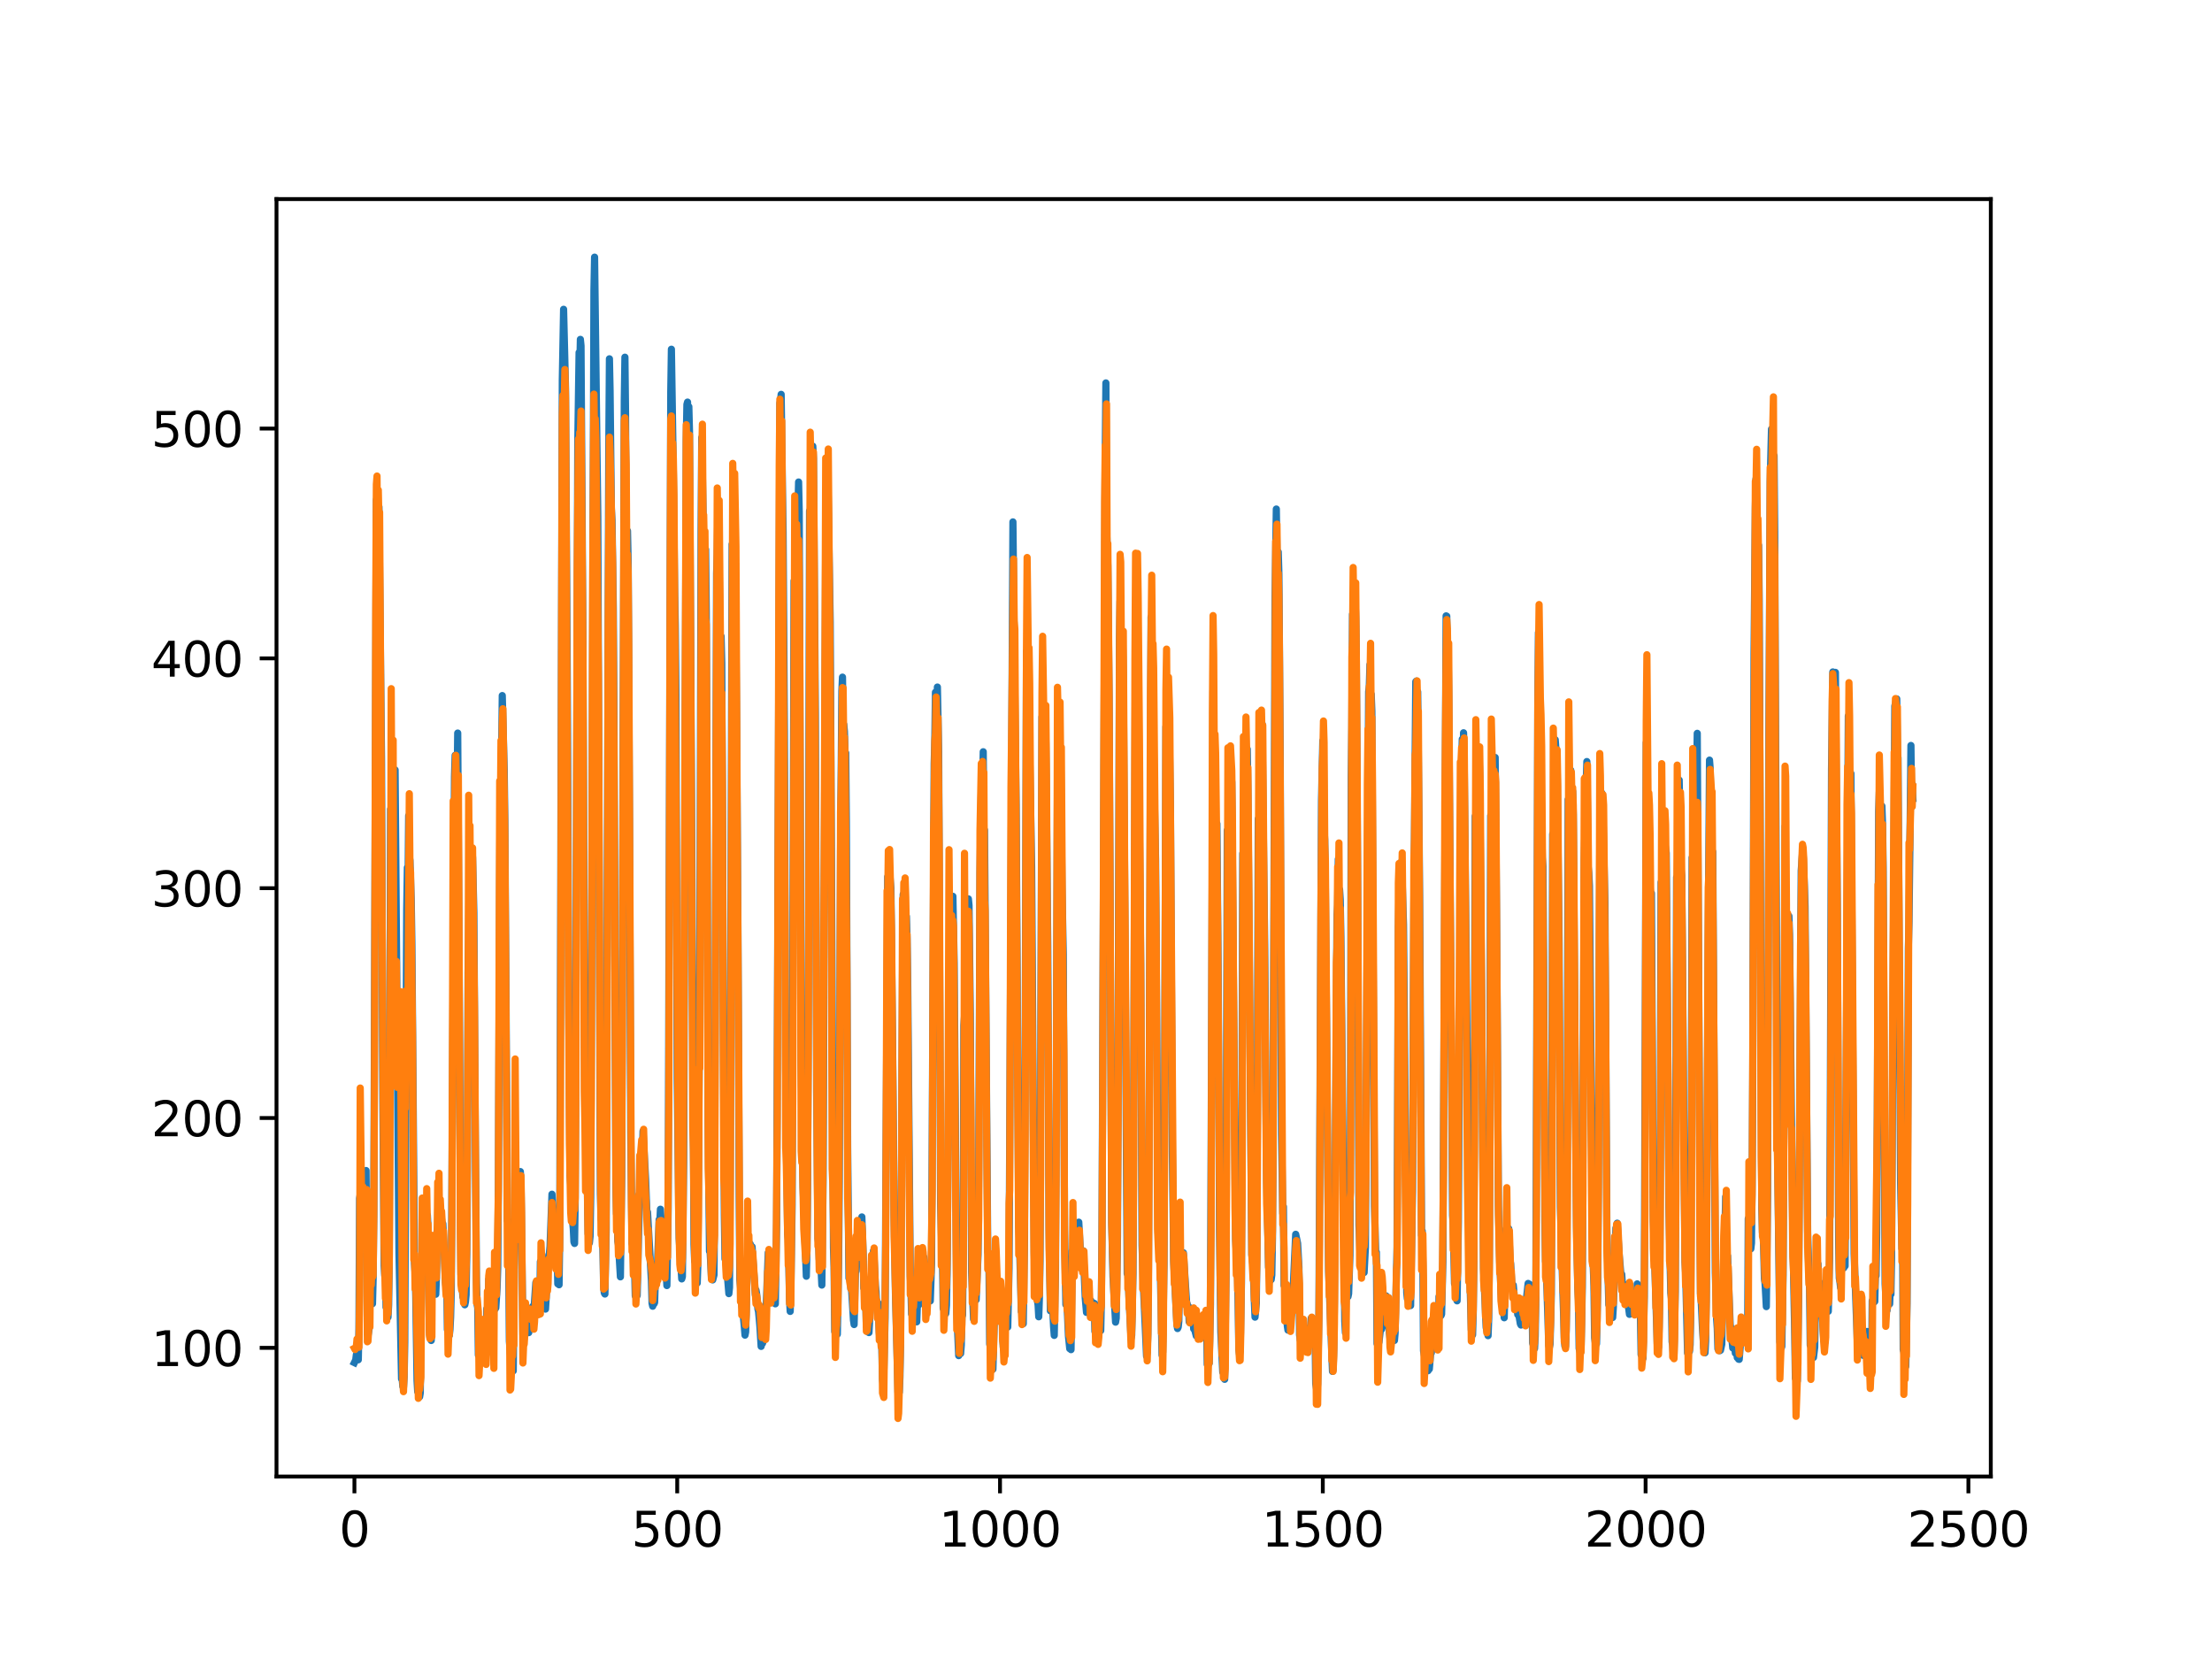 <?xml version="1.0" encoding="utf-8" standalone="no"?>
<!DOCTYPE svg PUBLIC "-//W3C//DTD SVG 1.1//EN"
  "http://www.w3.org/Graphics/SVG/1.1/DTD/svg11.dtd">
<svg xmlns:xlink="http://www.w3.org/1999/xlink" width="460.8pt" height="345.6pt" viewBox="0 0 460.8 345.6" xmlns="http://www.w3.org/2000/svg" version="1.1">
 <defs>
  <style type="text/css">*{stroke-linejoin: round; stroke-linecap: butt}</style>
 </defs>
 <g id="figure_1">
  <g id="patch_1">
   <path d="M 0 345.6 
L 460.8 345.6 
L 460.8 0 
L 0 0 
z
" style="fill: #ffffff"/>
  </g>
  <g id="axes_1">
   <g id="patch_2">
    <path d="M 57.6 307.584 
L 414.72 307.584 
L 414.72 41.472 
L 57.6 41.472 
z
" style="fill: #ffffff"/>
   </g>
   <g id="matplotlib.axis_1">
    <g id="xtick_1">
     <g id="line2d_1">
      <defs>
       <path id="m63de2a3e99" d="M 0 0 
L 0 3.5 
" style="stroke: #000000; stroke-width: 0.8"/>
      </defs>
      <g>
       <use xlink:href="#m63de2a3e99" x="73.833" y="307.584" style="stroke: #000000; stroke-width: 0.8"/>
      </g>
     </g>
     <g id="text_1">
      <!-- 0 -->
      <g transform="translate(70.651 322.182)scale(0.1 -0.1)">
       <defs>
        <path id="DejaVuSans-30" d="M 2034 4250 
Q 1547 4250 1301 3770 
Q 1056 3291 1056 2328 
Q 1056 1369 1301 889 
Q 1547 409 2034 409 
Q 2525 409 2770 889 
Q 3016 1369 3016 2328 
Q 3016 3291 2770 3770 
Q 2525 4250 2034 4250 
z
M 2034 4750 
Q 2819 4750 3233 4129 
Q 3647 3509 3647 2328 
Q 3647 1150 3233 529 
Q 2819 -91 2034 -91 
Q 1250 -91 836 529 
Q 422 1150 422 2328 
Q 422 3509 836 4129 
Q 1250 4750 2034 4750 
z
" transform="scale(0.016)"/>
       </defs>
       <use xlink:href="#DejaVuSans-30"/>
      </g>
     </g>
    </g>
    <g id="xtick_2">
     <g id="line2d_2">
      <g>
       <use xlink:href="#m63de2a3e99" x="141.077" y="307.584" style="stroke: #000000; stroke-width: 0.8"/>
      </g>
     </g>
     <g id="text_2">
      <!-- 500 -->
      <g transform="translate(131.533 322.182)scale(0.1 -0.1)">
       <defs>
        <path id="DejaVuSans-35" d="M 691 4666 
L 3169 4666 
L 3169 4134 
L 1269 4134 
L 1269 2991 
Q 1406 3038 1543 3061 
Q 1681 3084 1819 3084 
Q 2600 3084 3056 2656 
Q 3513 2228 3513 1497 
Q 3513 744 3044 326 
Q 2575 -91 1722 -91 
Q 1428 -91 1123 -41 
Q 819 9 494 109 
L 494 744 
Q 775 591 1075 516 
Q 1375 441 1709 441 
Q 2250 441 2565 725 
Q 2881 1009 2881 1497 
Q 2881 1984 2565 2268 
Q 2250 2553 1709 2553 
Q 1456 2553 1204 2497 
Q 953 2441 691 2322 
L 691 4666 
z
" transform="scale(0.016)"/>
       </defs>
       <use xlink:href="#DejaVuSans-35"/>
       <use xlink:href="#DejaVuSans-30" x="63.623"/>
       <use xlink:href="#DejaVuSans-30" x="127.246"/>
      </g>
     </g>
    </g>
    <g id="xtick_3">
     <g id="line2d_3">
      <g>
       <use xlink:href="#m63de2a3e99" x="208.321" y="307.584" style="stroke: #000000; stroke-width: 0.8"/>
      </g>
     </g>
     <g id="text_3">
      <!-- 1000 -->
      <g transform="translate(195.596 322.182)scale(0.1 -0.1)">
       <defs>
        <path id="DejaVuSans-31" d="M 794 531 
L 1825 531 
L 1825 4091 
L 703 3866 
L 703 4441 
L 1819 4666 
L 2450 4666 
L 2450 531 
L 3481 531 
L 3481 0 
L 794 0 
L 794 531 
z
" transform="scale(0.016)"/>
       </defs>
       <use xlink:href="#DejaVuSans-31"/>
       <use xlink:href="#DejaVuSans-30" x="63.623"/>
       <use xlink:href="#DejaVuSans-30" x="127.246"/>
       <use xlink:href="#DejaVuSans-30" x="190.869"/>
      </g>
     </g>
    </g>
    <g id="xtick_4">
     <g id="line2d_4">
      <g>
       <use xlink:href="#m63de2a3e99" x="275.565" y="307.584" style="stroke: #000000; stroke-width: 0.8"/>
      </g>
     </g>
     <g id="text_4">
      <!-- 1500 -->
      <g transform="translate(262.84 322.182)scale(0.1 -0.1)">
       <use xlink:href="#DejaVuSans-31"/>
       <use xlink:href="#DejaVuSans-35" x="63.623"/>
       <use xlink:href="#DejaVuSans-30" x="127.246"/>
       <use xlink:href="#DejaVuSans-30" x="190.869"/>
      </g>
     </g>
    </g>
    <g id="xtick_5">
     <g id="line2d_5">
      <g>
       <use xlink:href="#m63de2a3e99" x="342.809" y="307.584" style="stroke: #000000; stroke-width: 0.8"/>
      </g>
     </g>
     <g id="text_5">
      <!-- 2000 -->
      <g transform="translate(330.084 322.182)scale(0.1 -0.1)">
       <defs>
        <path id="DejaVuSans-32" d="M 1228 531 
L 3431 531 
L 3431 0 
L 469 0 
L 469 531 
Q 828 903 1448 1529 
Q 2069 2156 2228 2338 
Q 2531 2678 2651 2914 
Q 2772 3150 2772 3378 
Q 2772 3750 2511 3984 
Q 2250 4219 1831 4219 
Q 1534 4219 1204 4116 
Q 875 4013 500 3803 
L 500 4441 
Q 881 4594 1212 4672 
Q 1544 4750 1819 4750 
Q 2544 4750 2975 4387 
Q 3406 4025 3406 3419 
Q 3406 3131 3298 2873 
Q 3191 2616 2906 2266 
Q 2828 2175 2409 1742 
Q 1991 1309 1228 531 
z
" transform="scale(0.016)"/>
       </defs>
       <use xlink:href="#DejaVuSans-32"/>
       <use xlink:href="#DejaVuSans-30" x="63.623"/>
       <use xlink:href="#DejaVuSans-30" x="127.246"/>
       <use xlink:href="#DejaVuSans-30" x="190.869"/>
      </g>
     </g>
    </g>
    <g id="xtick_6">
     <g id="line2d_6">
      <g>
       <use xlink:href="#m63de2a3e99" x="410.053" y="307.584" style="stroke: #000000; stroke-width: 0.8"/>
      </g>
     </g>
     <g id="text_6">
      <!-- 2500 -->
      <g transform="translate(397.328 322.182)scale(0.1 -0.1)">
       <use xlink:href="#DejaVuSans-32"/>
       <use xlink:href="#DejaVuSans-35" x="63.623"/>
       <use xlink:href="#DejaVuSans-30" x="127.246"/>
       <use xlink:href="#DejaVuSans-30" x="190.869"/>
      </g>
     </g>
    </g>
   </g>
   <g id="matplotlib.axis_2">
    <g id="ytick_1">
     <g id="line2d_7">
      <defs>
       <path id="m5017de04da" d="M 0 0 
L -3.5 0 
" style="stroke: #000000; stroke-width: 0.8"/>
      </defs>
      <g>
       <use xlink:href="#m5017de04da" x="57.6" y="280.78" style="stroke: #000000; stroke-width: 0.8"/>
      </g>
     </g>
     <g id="text_7">
      <!-- 100 -->
      <g transform="translate(31.512 284.579)scale(0.1 -0.1)">
       <use xlink:href="#DejaVuSans-31"/>
       <use xlink:href="#DejaVuSans-30" x="63.623"/>
       <use xlink:href="#DejaVuSans-30" x="127.246"/>
      </g>
     </g>
    </g>
    <g id="ytick_2">
     <g id="line2d_8">
      <g>
       <use xlink:href="#m5017de04da" x="57.6" y="232.903" style="stroke: #000000; stroke-width: 0.8"/>
      </g>
     </g>
     <g id="text_8">
      <!-- 200 -->
      <g transform="translate(31.512 236.703)scale(0.1 -0.1)">
       <use xlink:href="#DejaVuSans-32"/>
       <use xlink:href="#DejaVuSans-30" x="63.623"/>
       <use xlink:href="#DejaVuSans-30" x="127.246"/>
      </g>
     </g>
    </g>
    <g id="ytick_3">
     <g id="line2d_9">
      <g>
       <use xlink:href="#m5017de04da" x="57.6" y="185.027" style="stroke: #000000; stroke-width: 0.8"/>
      </g>
     </g>
     <g id="text_9">
      <!-- 300 -->
      <g transform="translate(31.512 188.826)scale(0.1 -0.1)">
       <defs>
        <path id="DejaVuSans-33" d="M 2597 2516 
Q 3050 2419 3304 2112 
Q 3559 1806 3559 1356 
Q 3559 666 3084 287 
Q 2609 -91 1734 -91 
Q 1441 -91 1130 -33 
Q 819 25 488 141 
L 488 750 
Q 750 597 1062 519 
Q 1375 441 1716 441 
Q 2309 441 2620 675 
Q 2931 909 2931 1356 
Q 2931 1769 2642 2001 
Q 2353 2234 1838 2234 
L 1294 2234 
L 1294 2753 
L 1863 2753 
Q 2328 2753 2575 2939 
Q 2822 3125 2822 3475 
Q 2822 3834 2567 4026 
Q 2313 4219 1838 4219 
Q 1578 4219 1281 4162 
Q 984 4106 628 3988 
L 628 4550 
Q 988 4650 1302 4700 
Q 1616 4750 1894 4750 
Q 2613 4750 3031 4423 
Q 3450 4097 3450 3541 
Q 3450 3153 3228 2886 
Q 3006 2619 2597 2516 
z
" transform="scale(0.016)"/>
       </defs>
       <use xlink:href="#DejaVuSans-33"/>
       <use xlink:href="#DejaVuSans-30" x="63.623"/>
       <use xlink:href="#DejaVuSans-30" x="127.246"/>
      </g>
     </g>
    </g>
    <g id="ytick_4">
     <g id="line2d_10">
      <g>
       <use xlink:href="#m5017de04da" x="57.6" y="137.15" style="stroke: #000000; stroke-width: 0.8"/>
      </g>
     </g>
     <g id="text_10">
      <!-- 400 -->
      <g transform="translate(31.512 140.95)scale(0.1 -0.1)">
       <defs>
        <path id="DejaVuSans-34" d="M 2419 4116 
L 825 1625 
L 2419 1625 
L 2419 4116 
z
M 2253 4666 
L 3047 4666 
L 3047 1625 
L 3713 1625 
L 3713 1100 
L 3047 1100 
L 3047 0 
L 2419 0 
L 2419 1100 
L 313 1100 
L 313 1709 
L 2253 4666 
z
" transform="scale(0.016)"/>
       </defs>
       <use xlink:href="#DejaVuSans-34"/>
       <use xlink:href="#DejaVuSans-30" x="63.623"/>
       <use xlink:href="#DejaVuSans-30" x="127.246"/>
      </g>
     </g>
    </g>
    <g id="ytick_5">
     <g id="line2d_11">
      <g>
       <use xlink:href="#m5017de04da" x="57.6" y="89.274" style="stroke: #000000; stroke-width: 0.8"/>
      </g>
     </g>
     <g id="text_11">
      <!-- 500 -->
      <g transform="translate(31.512 93.073)scale(0.1 -0.1)">
       <use xlink:href="#DejaVuSans-35"/>
       <use xlink:href="#DejaVuSans-30" x="63.623"/>
       <use xlink:href="#DejaVuSans-30" x="127.246"/>
      </g>
     </g>
    </g>
   </g>
   <g id="line2d_12">
    <path d="M 73.833 283.856 
L 74.102 283.306 
L 74.236 282.193 
L 74.371 283.159 
L 74.505 282.665 
L 74.64 283.268 
L 74.774 276.788 
L 74.909 249.635 
L 75.178 248.14 
L 75.312 248.696 
L 75.447 248.749 
L 75.581 249.617 
L 75.716 248.859 
L 75.85 248.837 
L 76.254 243.845 
L 76.522 277.951 
L 76.657 278.265 
L 76.926 276.556 
L 77.06 267.687 
L 77.195 269.934 
L 77.464 269.998 
L 77.598 271.584 
L 77.733 266.25 
L 77.867 252.824 
L 78.405 104.181 
L 78.674 103.258 
L 78.809 110.407 
L 78.943 105.597 
L 79.481 158.371 
L 79.75 228.849 
L 80.019 263.621 
L 80.154 265.748 
L 80.288 261.908 
L 80.423 272.318 
L 80.557 271.883 
L 80.826 274.394 
L 80.961 271.851 
L 81.095 261.522 
L 81.364 168.573 
L 81.499 180.891 
L 81.768 161.459 
L 82.037 169.473 
L 82.171 166.368 
L 82.305 160.385 
L 83.112 261.043 
L 83.65 287.264 
L 83.785 287.285 
L 83.919 288.815 
L 84.054 289.008 
L 84.188 286.908 
L 84.323 279.673 
L 84.726 189.415 
L 84.861 180.738 
L 84.995 184.84 
L 85.13 169.937 
L 85.264 178.491 
L 85.399 179.239 
L 85.668 187.547 
L 85.802 196.329 
L 86.34 263.172 
L 86.475 265.188 
L 86.609 270.105 
L 86.878 287.646 
L 87.013 289.901 
L 87.147 289.574 
L 87.282 291.066 
L 87.416 290.969 
L 87.551 290.157 
L 87.82 262.616 
L 87.954 262.762 
L 88.088 257.068 
L 88.223 258.529 
L 88.357 257.771 
L 88.492 254.408 
L 88.626 257.246 
L 88.761 250.243 
L 88.895 253.124 
L 89.03 253.123 
L 89.164 255.687 
L 89.433 277.016 
L 89.568 278.682 
L 89.702 278.183 
L 89.837 279.245 
L 89.971 264.075 
L 90.106 264.789 
L 90.24 266.336 
L 90.375 266.105 
L 90.509 267.343 
L 90.644 267.514 
L 90.778 269.617 
L 90.913 266.389 
L 91.047 256.437 
L 91.182 255.265 
L 91.316 248.324 
L 91.451 252.765 
L 91.585 250.796 
L 91.72 252.296 
L 91.854 252.523 
L 92.123 255.51 
L 92.258 254.936 
L 92.527 260.539 
L 92.796 267.146 
L 92.93 268.102 
L 93.065 266.96 
L 93.199 276.993 
L 93.468 277.118 
L 93.602 278.18 
L 93.737 276.944 
L 93.871 274.417 
L 94.006 269.189 
L 94.678 161.747 
L 94.813 157.341 
L 95.082 169.224 
L 95.216 163.997 
L 95.351 152.709 
L 96.023 265.515 
L 96.158 266.246 
L 96.427 270.182 
L 96.561 269.847 
L 96.696 269.925 
L 96.83 271.812 
L 96.965 271.173 
L 97.099 269.742 
L 97.234 261.256 
L 97.368 243.655 
L 97.503 202.543 
L 97.637 195.431 
L 97.772 179.924 
L 97.906 188.339 
L 98.041 181.61 
L 98.175 182.322 
L 98.31 176.991 
L 98.444 178.637 
L 98.713 190.031 
L 98.982 232.072 
L 99.251 267 
L 99.385 271.697 
L 99.52 272.453 
L 99.654 282.281 
L 99.789 282.293 
L 99.923 281.29 
L 100.192 282.531 
L 100.327 282.612 
L 100.461 281.955 
L 100.596 282.362 
L 100.73 283.193 
L 100.865 281.651 
L 100.999 282.81 
L 101.134 281.899 
L 101.268 279.679 
L 101.403 272.637 
L 101.537 276.919 
L 101.806 266.509 
L 101.941 268.675 
L 102.075 268.526 
L 102.21 269.176 
L 102.344 271.56 
L 102.479 277.392 
L 102.613 275.535 
L 102.748 281.219 
L 102.882 267.729 
L 103.017 267.758 
L 103.151 272.676 
L 103.286 272.456 
L 103.555 268.266 
L 103.689 264.067 
L 103.824 246.6 
L 104.093 184.186 
L 104.227 162.652 
L 104.362 169.833 
L 104.631 144.9 
L 105.034 160.254 
L 105.168 171.059 
L 105.706 254.319 
L 105.841 254.196 
L 105.975 262.915 
L 106.11 279.386 
L 106.379 282.583 
L 106.513 282.569 
L 106.648 284.731 
L 106.782 284.462 
L 106.917 285.576 
L 107.32 247.916 
L 107.455 254.997 
L 107.589 252.457 
L 107.724 252.55 
L 108.262 247.475 
L 108.396 244.06 
L 108.531 246.325 
L 108.934 278.009 
L 109.069 279.528 
L 109.203 278.458 
L 109.338 273.952 
L 109.607 275.504 
L 109.876 276.559 
L 110.145 277.61 
L 110.414 276.37 
L 110.548 276.235 
L 110.951 272.176 
L 111.086 273.352 
L 111.22 273.004 
L 111.624 267.196 
L 111.758 267.705 
L 112.027 271.494 
L 112.431 273.095 
L 112.565 262.834 
L 112.834 267.042 
L 112.969 267.566 
L 113.103 269.078 
L 113.238 269.256 
L 113.507 271.877 
L 113.641 272.708 
L 114.314 261.461 
L 114.448 261.1 
L 114.583 259.616 
L 114.986 248.775 
L 115.524 259.847 
L 115.659 260.398 
L 115.928 262.626 
L 116.062 261.341 
L 116.197 267.443 
L 116.331 267.026 
L 116.465 267.637 
L 116.6 257.874 
L 117.138 79.138 
L 117.407 64.432 
L 117.81 80.976 
L 118.214 148.196 
L 118.483 210.553 
L 118.752 244.996 
L 118.886 246.53 
L 119.29 254.526 
L 119.424 255.945 
L 119.559 258.717 
L 119.693 259.034 
L 119.828 249.415 
L 120.366 91.999 
L 120.635 73.427 
L 120.769 77.12 
L 120.904 70.698 
L 121.038 72.027 
L 121.442 135.48 
L 121.711 202.333 
L 121.845 230.523 
L 122.248 241.492 
L 122.517 257.013 
L 122.652 257.172 
L 122.786 258.911 
L 122.921 257.57 
L 123.055 249.407 
L 123.728 60.474 
L 123.862 53.568 
L 124.535 107.718 
L 125.073 248.708 
L 125.207 253.881 
L 125.342 254.344 
L 125.476 254.298 
L 125.745 267.902 
L 125.88 269.339 
L 126.014 269.569 
L 126.283 256.113 
L 126.821 93.105 
L 126.956 74.748 
L 127.09 81.348 
L 127.359 105.894 
L 127.494 108.338 
L 127.763 126.841 
L 127.897 149.651 
L 128.3 247.09 
L 128.435 252.894 
L 128.569 251.066 
L 128.704 258.57 
L 128.838 259.294 
L 129.242 265.99 
L 129.511 245.271 
L 130.049 83.523 
L 130.183 74.411 
L 130.318 86.334 
L 130.452 115.168 
L 130.587 114.249 
L 130.721 110.6 
L 130.856 116.993 
L 131.125 170.285 
L 131.394 235.954 
L 131.663 259.064 
L 131.932 258.867 
L 132.066 258.685 
L 132.335 269.961 
L 132.47 269.812 
L 132.604 269.912 
L 132.739 269.87 
L 133.008 257.975 
L 133.277 247.511 
L 133.68 241.931 
L 133.814 240.749 
L 133.949 235.648 
L 134.487 245.528 
L 134.756 252.617 
L 134.89 252.502 
L 135.697 266.749 
L 135.832 271.501 
L 135.966 272.111 
L 136.101 270.127 
L 136.235 271.631 
L 136.37 271.357 
L 136.504 267.056 
L 136.639 266.897 
L 136.908 264.962 
L 137.311 254.076 
L 137.446 254.586 
L 137.58 251.903 
L 137.984 258.718 
L 138.118 257.816 
L 138.253 259.651 
L 138.387 264.144 
L 138.522 262.911 
L 138.656 263.112 
L 138.925 267.808 
L 139.194 251.561 
L 139.732 81.669 
L 139.866 72.75 
L 140.27 98.765 
L 140.539 123.198 
L 140.673 130.291 
L 140.808 144.654 
L 141.077 224.782 
L 141.48 257.979 
L 142.018 266.42 
L 142.153 265.956 
L 142.422 242.214 
L 142.96 91.67 
L 143.094 84.252 
L 143.229 83.764 
L 143.363 93.992 
L 143.498 84.716 
L 143.632 89.844 
L 144.574 259.227 
L 144.708 262.718 
L 144.843 262.894 
L 145.111 265.137 
L 145.246 267.281 
L 145.38 263.202 
L 145.784 202.017 
L 146.053 110.297 
L 146.187 91.171 
L 146.456 106.489 
L 146.591 117.814 
L 146.725 112.122 
L 146.86 119.539 
L 146.994 114.459 
L 147.129 127.324 
L 147.532 234.638 
L 147.801 260.666 
L 147.936 260.868 
L 148.205 266.143 
L 148.339 266.122 
L 148.474 266.626 
L 148.743 265.572 
L 148.877 247.869 
L 149.281 119.403 
L 149.415 115.359 
L 149.55 106.266 
L 149.684 107.523 
L 150.088 140.274 
L 150.222 132.572 
L 150.357 138.099 
L 150.894 253.077 
L 151.029 262.26 
L 151.163 261.301 
L 151.836 269.487 
L 151.97 268.213 
L 152.105 247.237 
L 152.508 113.385 
L 152.643 116.498 
L 152.912 104.629 
L 153.046 118.797 
L 153.181 117.294 
L 153.45 151.813 
L 153.719 192.815 
L 153.988 249.515 
L 154.122 266.588 
L 154.257 267.969 
L 154.526 271.837 
L 154.795 273.543 
L 155.064 276.492 
L 155.198 278.136 
L 155.333 277.491 
L 155.467 273.104 
L 155.602 262.614 
L 155.736 261.752 
L 155.871 258.883 
L 156.005 261.025 
L 156.274 259.125 
L 156.408 259.662 
L 156.543 260.917 
L 156.677 259.719 
L 157.215 267.739 
L 157.35 269.748 
L 157.484 268.755 
L 157.619 269.526 
L 157.888 272.707 
L 158.022 273.188 
L 158.291 276.192 
L 158.56 280.479 
L 158.695 278.91 
L 158.829 279.876 
L 158.964 279.479 
L 159.233 276.761 
L 159.367 277.044 
L 159.502 275.057 
L 160.04 260.954 
L 160.309 261.214 
L 160.443 266.941 
L 160.578 266.657 
L 160.712 264.699 
L 160.847 265.402 
L 160.981 266.896 
L 161.25 270.658 
L 161.519 271.611 
L 161.788 254.823 
L 162.46 83.949 
L 162.595 83.612 
L 162.729 82.151 
L 162.998 101.77 
L 163.133 110.727 
L 163.402 152.051 
L 163.671 222.881 
L 164.074 257.018 
L 164.209 258.153 
L 164.478 270.826 
L 164.612 273.19 
L 164.747 268.481 
L 165.016 250.948 
L 165.419 121.017 
L 165.554 123.62 
L 165.823 109.709 
L 165.957 114.971 
L 166.092 111.882 
L 166.361 100.413 
L 166.495 106.615 
L 166.899 221.98 
L 167.033 228.961 
L 167.302 247.375 
L 167.974 265.863 
L 168.109 260.182 
L 168.243 246.152 
L 168.378 208.026 
L 168.647 106.44 
L 168.781 107.725 
L 168.916 103.193 
L 169.05 104.495 
L 169.185 108.296 
L 169.319 92.948 
L 169.454 95.43 
L 169.857 148.874 
L 170.126 227.172 
L 170.395 258.027 
L 170.53 258.908 
L 170.664 262.349 
L 170.799 262.539 
L 171.068 264.869 
L 171.202 267.707 
L 171.471 245.891 
L 172.009 110.508 
L 172.144 108.93 
L 172.413 97.157 
L 172.951 129.7 
L 173.623 259.999 
L 173.757 263.993 
L 173.892 277.39 
L 174.026 276.46 
L 174.161 276.416 
L 174.43 277.949 
L 174.699 263.139 
L 174.833 245.993 
L 175.102 177.382 
L 175.371 143.965 
L 175.506 141.061 
L 175.64 151.241 
L 175.775 150.931 
L 175.909 152.342 
L 176.044 157.155 
L 176.178 156.847 
L 176.313 171.341 
L 176.582 239.099 
L 176.851 266.265 
L 176.985 263.767 
L 177.254 268.509 
L 177.389 268.465 
L 177.792 275.034 
L 177.927 275.926 
L 178.196 265.193 
L 178.33 264.752 
L 178.599 257.174 
L 178.734 256.607 
L 178.868 258.919 
L 179.137 255.403 
L 179.271 256 
L 179.54 253.51 
L 179.809 261.03 
L 179.944 268.313 
L 180.213 266.408 
L 180.482 276.294 
L 180.616 276.307 
L 180.751 276.68 
L 180.885 277.513 
L 181.02 277.6 
L 181.692 265.266 
L 181.827 266.565 
L 181.961 260.569 
L 182.096 262.355 
L 182.365 267.804 
L 182.499 269.085 
L 182.634 272.239 
L 182.903 271.419 
L 183.172 277.563 
L 183.306 278.982 
L 183.441 277.87 
L 183.575 275.563 
L 183.844 287.32 
L 183.979 288.274 
L 184.113 285.99 
L 184.382 274.58 
L 184.92 182.658 
L 185.054 186.682 
L 185.189 179.594 
L 185.458 183.462 
L 185.592 184.965 
L 185.996 222.8 
L 186.265 253.462 
L 186.534 269.252 
L 186.803 279.528 
L 187.072 290.047 
L 187.206 288.894 
L 187.341 290.031 
L 187.475 286.846 
L 187.61 278.831 
L 188.013 202.759 
L 188.148 186.325 
L 188.282 186.544 
L 188.417 185.584 
L 188.551 188.903 
L 188.686 195.318 
L 188.82 190.897 
L 188.955 195.342 
L 189.089 203.733 
L 189.627 265.869 
L 189.762 268.464 
L 189.896 273.711 
L 190.031 271.27 
L 190.3 273.105 
L 190.434 271.931 
L 190.972 275.364 
L 191.106 271.904 
L 191.241 271.417 
L 191.375 271.857 
L 191.51 267.418 
L 191.644 268.971 
L 191.913 267.702 
L 192.182 262.053 
L 192.317 262.403 
L 192.451 261.903 
L 192.586 263.227 
L 192.72 269.01 
L 192.989 270.271 
L 193.393 267.577 
L 193.662 270.466 
L 193.796 271.002 
L 194.065 263.096 
L 194.603 159.106 
L 194.738 154.183 
L 194.872 144.208 
L 195.007 145.787 
L 195.141 150.542 
L 195.276 143.126 
L 195.545 156.551 
L 195.948 250.8 
L 196.217 261.161 
L 196.351 263.092 
L 196.486 272.588 
L 196.62 271.934 
L 196.889 272.492 
L 197.024 273.623 
L 197.158 271.889 
L 197.293 265.552 
L 197.831 196.669 
L 197.965 198.986 
L 198.1 195.66 
L 198.234 200.075 
L 198.503 186.717 
L 198.772 200.55 
L 199.31 273.266 
L 199.714 282.401 
L 199.848 281.229 
L 200.117 281.959 
L 200.252 280.171 
L 200.386 274.378 
L 200.521 273.974 
L 200.655 260.984 
L 200.79 213.645 
L 200.924 211.67 
L 201.059 199.958 
L 201.193 199.599 
L 201.328 196.907 
L 201.462 199.085 
L 201.731 187.256 
L 201.866 188.621 
L 202.134 211.371 
L 202.403 264.976 
L 202.807 274.798 
L 203.076 266.306 
L 203.21 270.644 
L 203.345 270.77 
L 203.748 261.37 
L 203.883 243.94 
L 204.152 181.827 
L 204.421 165.315 
L 204.555 159.672 
L 204.69 163.117 
L 204.824 156.602 
L 204.959 172.665 
L 205.093 172.912 
L 205.766 260.788 
L 205.9 261.3 
L 206.035 265.11 
L 206.169 279.996 
L 206.304 280.478 
L 206.573 284.426 
L 206.842 285.24 
L 207.111 275.828 
L 207.38 266.622 
L 207.514 265.742 
L 207.917 273.881 
L 208.052 273.633 
L 208.321 267.257 
L 208.59 268.863 
L 208.859 276.934 
L 208.993 280.597 
L 209.128 281.182 
L 209.262 280.636 
L 209.397 274.767 
L 209.531 275.867 
L 209.8 275.451 
L 209.935 276.445 
L 210.204 264.233 
L 211.011 108.723 
L 211.28 134.409 
L 211.683 167.592 
L 212.221 255.45 
L 212.356 257.919 
L 212.759 273.198 
L 212.894 272.991 
L 213.028 273.091 
L 213.163 275.747 
L 213.431 257.998 
L 213.566 219.822 
L 213.835 135.691 
L 213.969 140.288 
L 214.104 139.194 
L 214.238 142.163 
L 214.911 180.582 
L 215.449 261.083 
L 215.583 266.062 
L 215.718 266.681 
L 216.121 270.955 
L 216.256 271.915 
L 216.39 274.312 
L 216.525 270.293 
L 216.659 262.754 
L 217.063 149.364 
L 217.197 151.282 
L 217.332 151.363 
L 217.466 162.86 
L 217.601 161.572 
L 217.735 149.684 
L 217.87 154.929 
L 218.273 197.239 
L 218.542 256.226 
L 218.811 273.071 
L 218.946 265.631 
L 219.483 276.382 
L 219.618 278.186 
L 219.887 264.396 
L 220.29 162.519 
L 220.694 150.825 
L 220.828 161.52 
L 220.963 157.587 
L 221.232 184.82 
L 221.501 198.725 
L 221.77 256.089 
L 222.039 271.767 
L 222.173 271.012 
L 222.308 272.24 
L 222.577 278.309 
L 222.846 280.955 
L 222.98 279.278 
L 223.115 281.157 
L 223.384 260.545 
L 223.518 264.421 
L 223.653 264.264 
L 223.922 257.282 
L 224.191 256.607 
L 224.325 259.104 
L 224.46 258.473 
L 224.729 254.602 
L 225.132 261.895 
L 225.266 260.404 
L 225.535 261.881 
L 225.67 260.564 
L 226.073 270.364 
L 226.342 273.405 
L 226.477 273.332 
L 226.746 270.175 
L 226.88 272.467 
L 227.015 272.711 
L 227.149 272.413 
L 227.284 270.987 
L 227.418 272.671 
L 227.553 272.8 
L 227.687 272.63 
L 227.956 271.517 
L 228.091 277.358 
L 228.225 277.397 
L 228.36 278.503 
L 228.494 277.727 
L 228.629 278.703 
L 228.763 278.588 
L 228.898 276.29 
L 229.301 277.197 
L 229.436 270.957 
L 229.57 256.812 
L 230.243 94.675 
L 230.377 79.773 
L 230.511 109.884 
L 230.78 117.87 
L 231.049 145.458 
L 231.587 254.644 
L 231.856 265.916 
L 232.125 270.752 
L 232.394 275.429 
L 232.529 274.612 
L 232.798 257.433 
L 232.932 221.004 
L 233.201 133.466 
L 233.336 125.255 
L 233.47 135.596 
L 233.605 135.819 
L 233.739 148.667 
L 233.874 133.866 
L 234.008 140.618 
L 234.815 265.332 
L 234.95 265.065 
L 235.219 270.994 
L 235.622 278.765 
L 235.757 278.165 
L 236.026 265.454 
L 236.563 129.293 
L 236.832 117.028 
L 237.639 201.084 
L 237.908 259.408 
L 238.177 267.532 
L 238.85 282.514 
L 238.984 281.686 
L 239.119 277.871 
L 239.253 263.911 
L 239.791 128.52 
L 240.195 146.331 
L 240.464 165.54 
L 240.733 179.055 
L 241.271 256.865 
L 241.674 262.766 
L 241.943 275.765 
L 242.077 282.292 
L 242.212 281.664 
L 242.481 263.619 
L 242.884 151.398 
L 243.019 159.304 
L 243.153 157.048 
L 243.288 146.022 
L 243.422 154.037 
L 243.557 151.214 
L 243.826 167.925 
L 244.229 240.223 
L 244.498 262.705 
L 244.767 268.001 
L 245.171 275.892 
L 245.305 276.76 
L 245.44 276.463 
L 245.574 275.23 
L 245.709 263.726 
L 245.843 269.197 
L 246.112 266.203 
L 246.381 261.002 
L 246.516 260.969 
L 247.188 271.253 
L 247.323 271.66 
L 247.457 272.53 
L 247.591 272.175 
L 247.726 275.35 
L 247.86 273.907 
L 248.129 275.235 
L 248.264 274.349 
L 248.398 275.034 
L 248.533 274.88 
L 248.667 276.833 
L 248.802 276.734 
L 249.205 278.278 
L 249.34 278.395 
L 249.609 277.443 
L 249.743 277.575 
L 249.878 277.274 
L 250.55 274.097 
L 250.819 274.398 
L 250.954 275.179 
L 251.088 274.039 
L 251.357 275.302 
L 251.492 284.23 
L 251.626 283.738 
L 251.761 284.17 
L 251.895 284.01 
L 252.164 271.726 
L 252.702 143.902 
L 252.837 163.701 
L 252.971 160.246 
L 253.24 173.196 
L 253.374 174.553 
L 253.509 171.618 
L 253.778 204.543 
L 254.047 256.064 
L 254.316 277.459 
L 254.719 285.841 
L 254.854 285.6 
L 255.123 287.339 
L 255.392 266.508 
L 255.661 172.986 
L 255.795 176.444 
L 256.199 160.721 
L 256.333 164.407 
L 256.468 161.734 
L 256.602 162.933 
L 257.409 258.313 
L 257.813 265.808 
L 258.082 281.062 
L 258.216 282.13 
L 258.351 281.398 
L 258.62 267.183 
L 258.889 177.805 
L 259.023 178.677 
L 259.157 169.595 
L 259.292 169.018 
L 259.426 153.485 
L 259.695 167.228 
L 259.83 156.062 
L 259.964 165.163 
L 260.771 261.393 
L 261.04 263.638 
L 261.309 271.161 
L 261.444 274.385 
L 261.713 271.461 
L 261.847 259.032 
L 262.116 170.599 
L 262.251 174.779 
L 262.654 148.267 
L 262.789 155.591 
L 262.923 150.806 
L 263.327 186.063 
L 263.461 196.995 
L 263.865 245.921 
L 264.268 264.02 
L 264.403 263.26 
L 264.672 266.7 
L 264.806 266.574 
L 264.94 265.62 
L 265.075 258.029 
L 265.209 238.854 
L 265.613 124.208 
L 265.882 106.04 
L 266.016 115.571 
L 266.151 115.44 
L 266.285 114.99 
L 266.42 119.636 
L 266.689 157.024 
L 266.958 236.077 
L 267.227 252.793 
L 267.361 251.367 
L 267.496 267.785 
L 267.63 267.468 
L 267.765 269.343 
L 267.899 269.655 
L 268.168 276.196 
L 268.303 277.083 
L 268.437 274.514 
L 268.706 277.058 
L 268.975 273.553 
L 269.244 271.662 
L 269.917 257.124 
L 270.32 259.019 
L 270.589 263.921 
L 270.723 278.063 
L 270.858 279.106 
L 270.992 277.624 
L 271.127 278.51 
L 271.261 278.539 
L 271.396 278.353 
L 271.799 281.139 
L 271.934 279.749 
L 272.068 280.105 
L 272.203 279.459 
L 272.337 279.696 
L 272.472 278.85 
L 272.606 276.677 
L 272.741 277.964 
L 272.875 277.64 
L 273.01 276.961 
L 273.144 274.619 
L 273.279 274.519 
L 273.548 277.507 
L 273.682 277.722 
L 273.817 278.408 
L 273.951 277.544 
L 274.086 288.231 
L 274.355 289.869 
L 274.489 288.292 
L 274.758 273.518 
L 275.296 166.608 
L 275.565 154.323 
L 275.7 154.662 
L 275.834 172.687 
L 275.969 174.978 
L 276.103 185.174 
L 276.775 264.807 
L 277.448 282.278 
L 277.582 285.688 
L 277.717 285.296 
L 277.851 280.88 
L 277.986 270.856 
L 278.389 210.103 
L 278.524 190.538 
L 278.658 188.532 
L 278.793 178.977 
L 278.927 191.157 
L 279.062 185.313 
L 279.196 187.412 
L 279.331 195.139 
L 280.138 275.223 
L 280.272 277.619 
L 280.407 269.228 
L 280.541 268.943 
L 280.81 270.119 
L 280.945 269.493 
L 281.214 261.541 
L 281.348 232.471 
L 281.483 161.712 
L 281.617 151.461 
L 281.752 127.963 
L 281.886 129.12 
L 282.155 142.687 
L 282.289 124.494 
L 282.424 128.599 
L 282.558 137.748 
L 282.827 186.399 
L 283.096 255.247 
L 283.365 261.905 
L 283.5 264.121 
L 283.634 263.447 
L 283.769 263.458 
L 283.903 263.648 
L 284.038 264.958 
L 284.172 265.088 
L 284.441 259.872 
L 285.114 144.102 
L 285.248 143.021 
L 285.383 138.465 
L 285.517 147.746 
L 285.652 144.632 
L 285.786 148.136 
L 286.055 201.494 
L 286.324 251.282 
L 286.593 261.001 
L 286.728 260.879 
L 286.862 279.898 
L 286.997 279.958 
L 287.131 278.976 
L 287.266 279.584 
L 287.669 276.042 
L 287.803 276.923 
L 288.072 276.045 
L 288.207 273.864 
L 288.341 273.809 
L 288.476 271.453 
L 288.61 271.08 
L 288.745 269.952 
L 288.879 272.791 
L 289.014 273.132 
L 289.148 270.31 
L 289.417 277.494 
L 289.552 278.685 
L 289.821 278.323 
L 289.955 279.116 
L 290.09 277.611 
L 290.224 279.164 
L 290.359 278.253 
L 290.493 279.237 
L 290.628 277.689 
L 291.031 259.64 
L 291.3 193.194 
L 291.435 187.587 
L 291.569 188.197 
L 291.704 192.276 
L 291.973 179.481 
L 292.376 192.612 
L 293.049 269.306 
L 293.183 270.558 
L 293.317 269.402 
L 293.452 270.156 
L 293.586 269.223 
L 293.721 271.708 
L 293.855 271.972 
L 294.259 247.958 
L 294.528 189.743 
L 294.797 157.937 
L 294.931 142.006 
L 295.066 141.871 
L 295.2 149.875 
L 295.335 144.132 
L 295.604 172.299 
L 295.738 186.846 
L 296.142 257.322 
L 296.276 256.429 
L 296.411 263.655 
L 296.545 281.401 
L 296.949 283.573 
L 297.487 285.546 
L 297.621 285.199 
L 297.756 285.195 
L 298.025 282.011 
L 298.159 281.861 
L 298.428 279.712 
L 298.697 275.874 
L 298.832 274.735 
L 298.966 274.592 
L 299.1 274.949 
L 299.369 278.745 
L 299.504 278.237 
L 299.638 279.785 
L 299.773 270.097 
L 299.907 273.509 
L 300.042 273.207 
L 300.176 274.076 
L 300.311 273.791 
L 300.58 262.789 
L 301.252 128.296 
L 301.387 128.365 
L 301.521 141.596 
L 301.656 134.634 
L 301.79 144.076 
L 302.597 253.194 
L 302.732 254.952 
L 303.001 267.396 
L 303.135 267.621 
L 303.27 268.102 
L 303.404 270.569 
L 303.539 270.989 
L 303.808 254.583 
L 304.346 164.544 
L 304.615 153.99 
L 304.749 162.252 
L 304.883 152.651 
L 305.018 158.749 
L 306.094 265.843 
L 306.228 266.856 
L 306.497 277.041 
L 306.766 278.074 
L 306.901 273.352 
L 307.035 262.782 
L 307.304 170.038 
L 307.439 177.32 
L 307.842 158.003 
L 307.977 165.074 
L 308.111 156.631 
L 308.246 161.608 
L 308.649 207.742 
L 309.053 264.27 
L 309.591 276.536 
L 309.994 278.244 
L 310.129 274.681 
L 310.263 262.028 
L 310.532 169.926 
L 310.666 171.081 
L 310.935 168.785 
L 311.07 159.407 
L 311.204 165.881 
L 311.339 164.587 
L 311.473 157.793 
L 311.608 170.968 
L 311.877 208.652 
L 312.146 251.101 
L 312.415 262.94 
L 312.818 271.576 
L 312.953 271.141 
L 313.087 273.032 
L 313.222 272.933 
L 313.356 274.514 
L 313.625 263.927 
L 313.76 256.013 
L 313.894 259.376 
L 314.029 256.84 
L 314.163 258.729 
L 314.298 255.96 
L 314.567 262.542 
L 314.701 263.279 
L 314.97 268.046 
L 315.105 268.008 
L 315.239 267.711 
L 315.508 270.652 
L 315.643 271.191 
L 315.777 270.86 
L 316.18 273.858 
L 316.315 273.417 
L 316.718 275.778 
L 316.853 276.028 
L 316.987 275.172 
L 317.122 275.238 
L 317.256 274.115 
L 317.391 274.26 
L 317.525 272.716 
L 317.66 273.638 
L 317.929 271.111 
L 318.332 267.364 
L 318.467 268.02 
L 318.601 267.516 
L 318.736 268.977 
L 318.87 268.812 
L 319.139 269.932 
L 319.274 279.798 
L 319.677 280.92 
L 319.812 278.333 
L 319.946 270.354 
L 320.35 147.987 
L 320.484 131.786 
L 320.888 159.149 
L 321.022 163.83 
L 321.291 178.658 
L 321.426 180.464 
L 321.56 198.962 
L 321.829 254.662 
L 321.963 262.775 
L 322.098 263.564 
L 322.636 280.316 
L 322.77 280.664 
L 322.905 280.003 
L 323.174 269.538 
L 323.443 173.775 
L 323.577 174.138 
L 323.712 174.34 
L 323.981 154.1 
L 324.25 157.65 
L 324.384 160.425 
L 324.788 196.781 
L 325.057 251.474 
L 325.326 260.774 
L 325.864 278.652 
L 325.998 280.425 
L 326.133 280.49 
L 326.267 277.267 
L 326.402 268.24 
L 326.671 166.562 
L 326.805 172.536 
L 326.94 173.712 
L 327.209 160.444 
L 327.343 168.613 
L 327.612 164.847 
L 327.746 169.722 
L 328.15 224.588 
L 328.419 255.529 
L 328.688 268.379 
L 328.822 270.84 
L 328.957 280.917 
L 329.226 281.867 
L 329.36 281.017 
L 329.629 268.145 
L 330.033 178.855 
L 330.302 167.481 
L 330.571 158.645 
L 330.84 180.566 
L 330.974 181.782 
L 331.109 184.536 
L 331.781 260.655 
L 332.05 267.84 
L 332.185 278.648 
L 332.319 279.607 
L 332.454 278.94 
L 332.588 279.93 
L 332.857 267.284 
L 333.26 178.221 
L 333.395 180.137 
L 333.664 165.18 
L 333.798 166.376 
L 333.933 170.155 
L 334.336 188.073 
L 334.74 256.015 
L 335.143 271.791 
L 335.278 271.592 
L 335.412 271.69 
L 335.547 271.976 
L 335.681 271.871 
L 335.95 274.46 
L 336.085 272.36 
L 336.623 255.847 
L 336.757 256.644 
L 336.892 254.809 
L 337.295 261.186 
L 337.699 265.933 
L 337.833 265.452 
L 338.102 269.564 
L 338.237 269.331 
L 338.371 269.97 
L 338.506 267.628 
L 339.043 270.796 
L 339.447 273.801 
L 339.581 273.318 
L 339.716 272.145 
L 339.85 272.405 
L 339.985 271.623 
L 340.119 271.51 
L 340.254 271.035 
L 340.388 272.516 
L 340.523 270.522 
L 340.657 271.122 
L 340.926 270.803 
L 341.061 267.455 
L 341.33 272.35 
L 341.464 272.248 
L 341.599 272.778 
L 341.733 274.349 
L 341.868 282.193 
L 342.137 282.295 
L 342.271 282.939 
L 342.54 270.207 
L 342.944 154.708 
L 343.213 171.364 
L 343.347 170.628 
L 343.751 185.053 
L 343.885 186.732 
L 344.02 186.068 
L 344.423 254.144 
L 345.23 279.91 
L 345.364 280.996 
L 345.499 280.628 
L 345.633 276.399 
L 345.768 268.292 
L 346.037 183.804 
L 346.171 187.934 
L 346.44 174.331 
L 346.575 168.945 
L 346.844 175.842 
L 347.113 177.716 
L 347.382 212.292 
L 347.651 251.311 
L 348.054 269.322 
L 348.189 270.507 
L 348.323 279.501 
L 348.458 280.351 
L 348.592 282.227 
L 348.727 282.031 
L 348.996 269.089 
L 349.265 182.751 
L 349.399 184.229 
L 349.668 166.623 
L 349.803 162.5 
L 350.206 181.247 
L 350.34 182.43 
L 351.013 262.827 
L 351.147 265.154 
L 351.551 281.862 
L 351.685 281.148 
L 351.954 281.515 
L 352.089 280.115 
L 352.223 272.807 
L 352.492 178.663 
L 352.627 185.846 
L 352.761 174.448 
L 352.896 173.738 
L 353.03 165.439 
L 353.165 172.668 
L 353.299 170.585 
L 353.568 152.766 
L 354.241 269.463 
L 354.375 270.604 
L 354.644 276.481 
L 354.913 280.765 
L 355.182 281.81 
L 355.317 279.402 
L 355.451 270.251 
L 355.855 196.772 
L 356.123 158.345 
L 356.258 160.063 
L 356.392 168.694 
L 356.527 168.059 
L 356.661 178.69 
L 356.796 177.436 
L 357.334 265.143 
L 357.603 274.763 
L 357.737 276.732 
L 357.872 280.997 
L 358.006 280.418 
L 358.141 280.633 
L 358.275 281.374 
L 358.41 281.286 
L 358.679 280.024 
L 359.082 261.512 
L 359.351 255.593 
L 359.486 249.306 
L 359.62 260.065 
L 359.755 261.483 
L 359.889 261.651 
L 360.427 275.974 
L 360.562 276.655 
L 360.965 280.813 
L 361.234 280.773 
L 361.369 280.581 
L 361.503 281.889 
L 361.772 281.481 
L 361.906 282.815 
L 362.041 282.767 
L 362.175 283.143 
L 362.31 283.184 
L 362.579 279.763 
L 362.713 279.714 
L 362.982 278.576 
L 363.117 277.08 
L 363.251 276.978 
L 363.386 278.072 
L 363.52 277.216 
L 363.655 277.156 
L 364.058 279.949 
L 364.193 253.876 
L 364.731 260.15 
L 364.865 258.951 
L 365 246.838 
L 365.134 224.629 
L 365.403 136.068 
L 365.672 105.693 
L 365.807 99.756 
L 366.076 116.746 
L 366.345 113.594 
L 366.479 125.056 
L 367.017 251.785 
L 367.152 256.758 
L 367.286 255.018 
L 367.555 266.409 
L 367.689 267.278 
L 367.958 272.191 
L 368.227 248.566 
L 368.496 152.348 
L 368.765 100.325 
L 369.034 89.394 
L 369.169 94.129 
L 369.303 93.683 
L 369.438 97.061 
L 369.572 94.933 
L 369.707 111.087 
L 370.245 235.273 
L 370.783 279.615 
L 370.917 279.921 
L 371.052 280.815 
L 371.186 280.536 
L 371.455 265.671 
L 371.859 172.122 
L 372.128 204.204 
L 372.262 200.131 
L 372.397 201.562 
L 372.666 190.842 
L 372.8 194.648 
L 373.203 234.476 
L 373.472 256.801 
L 373.876 278.058 
L 374.01 287.105 
L 374.145 286.958 
L 374.279 288.168 
L 374.414 287.664 
L 374.683 271.052 
L 375.221 181.376 
L 375.49 177.735 
L 375.624 177.959 
L 375.893 184.515 
L 376.028 188.824 
L 376.566 256.617 
L 376.835 265.535 
L 376.969 268.38 
L 377.104 280.229 
L 377.238 279.133 
L 377.507 281.212 
L 377.642 279.24 
L 377.776 282.791 
L 378.045 280.637 
L 378.18 270.965 
L 378.314 270.338 
L 378.449 263.215 
L 378.583 264.219 
L 378.718 263.298 
L 378.852 267.824 
L 378.986 267.061 
L 379.121 267.973 
L 379.255 270.139 
L 379.39 270.022 
L 379.928 279.306 
L 380.062 279.099 
L 380.197 279.517 
L 380.331 269.575 
L 380.466 270.256 
L 380.869 273.17 
L 381.138 262.237 
L 381.273 235.052 
L 381.542 160.209 
L 381.811 139.978 
L 381.945 141.575 
L 382.214 148.083 
L 382.349 140.067 
L 382.752 190.093 
L 383.021 258.327 
L 383.156 266.283 
L 383.29 266.947 
L 383.425 268.239 
L 383.559 263.293 
L 383.694 262.579 
L 383.963 262.926 
L 384.097 264.121 
L 384.232 262.331 
L 384.366 263.728 
L 385.038 149.15 
L 385.173 151.601 
L 385.307 166.789 
L 385.576 161.126 
L 386.249 261.183 
L 386.921 279.749 
L 387.056 278.931 
L 387.19 280.213 
L 387.325 279.52 
L 387.459 279.682 
L 387.594 281.176 
L 387.728 280.6 
L 387.863 281.922 
L 387.997 280.748 
L 388.132 282.345 
L 388.266 281.357 
L 388.401 279.364 
L 388.535 279.454 
L 388.67 278.789 
L 388.804 279.932 
L 388.939 277.372 
L 389.208 279.52 
L 389.477 286.235 
L 389.611 285.172 
L 389.746 285.992 
L 389.88 285.94 
L 390.015 270.979 
L 390.149 271.217 
L 390.418 271.239 
L 390.552 271.108 
L 390.687 265.587 
L 390.821 265.773 
L 390.956 256.884 
L 391.225 200.495 
L 391.359 168.989 
L 391.494 164.983 
L 391.763 175.721 
L 391.897 175.175 
L 392.032 167.922 
L 392.166 171.636 
L 392.301 180.653 
L 392.57 241.06 
L 392.704 267.457 
L 392.973 272.32 
L 393.108 272.98 
L 393.377 265.895 
L 393.646 271.637 
L 393.78 268.232 
L 393.915 269.622 
L 394.049 262.178 
L 394.722 147.091 
L 394.991 146.014 
L 395.125 145.592 
L 395.26 157.025 
L 395.394 157.899 
L 395.932 246.412 
L 396.201 260.079 
L 396.335 256.327 
L 396.47 281.204 
L 396.604 281.589 
L 397.008 284.636 
L 397.277 271.525 
L 397.546 197.504 
L 397.68 192.295 
L 397.949 168.818 
L 398.084 155.295 
L 398.218 168.092 
L 398.353 163.305 
L 398.487 166.331 
L 398.487 166.331 
" clip-path="url(#p5b165fa980)" style="fill: none; stroke: #1f77b4; stroke-width: 1.5; stroke-linecap: square"/>
   </g>
   <g id="line2d_13">
    <path d="M 73.833 280.877 
L 73.967 281.131 
L 74.236 280.481 
L 74.371 278.941 
L 74.505 280.557 
L 74.64 279.387 
L 74.774 280.659 
L 74.909 269.76 
L 75.043 226.655 
L 75.312 249.124 
L 75.447 250.846 
L 75.581 247.177 
L 75.716 248.885 
L 75.85 248.423 
L 75.985 250.269 
L 76.254 247.953 
L 76.388 247.808 
L 76.522 279.52 
L 76.657 279.411 
L 76.926 274.886 
L 77.06 276.442 
L 77.195 263.117 
L 77.329 267.689 
L 77.464 264.822 
L 77.598 266.044 
L 77.733 265.761 
L 77.867 253.579 
L 78.002 228.021 
L 78.271 126.346 
L 78.405 100.897 
L 78.54 99.169 
L 78.674 114.129 
L 78.809 102.092 
L 78.943 108.556 
L 79.078 106.721 
L 80.019 259.202 
L 80.288 270.482 
L 80.423 262.09 
L 80.557 275.164 
L 80.692 270.386 
L 80.826 273.641 
L 81.095 262.605 
L 81.23 241.911 
L 81.499 143.463 
L 81.633 170.002 
L 81.902 154.177 
L 82.037 203.307 
L 82.171 206.622 
L 82.305 201.271 
L 82.44 205.457 
L 82.574 200.274 
L 82.709 226.504 
L 82.978 208.526 
L 83.112 216.434 
L 83.247 206.968 
L 83.381 206.56 
L 83.919 287.921 
L 84.054 289.908 
L 84.188 285.804 
L 84.323 206.51 
L 84.457 230.85 
L 84.592 206.51 
L 84.861 206.51 
L 84.995 207.065 
L 85.264 165.345 
L 85.399 180.53 
L 85.533 181.747 
L 85.937 215.796 
L 86.206 262.452 
L 86.34 261.223 
L 86.475 268.534 
L 86.609 266.762 
L 87.147 291.301 
L 87.282 288.676 
L 87.416 289.466 
L 87.685 286.943 
L 87.954 249.578 
L 88.088 262.346 
L 88.223 257.505 
L 88.357 261.833 
L 88.626 253.703 
L 88.761 259.012 
L 88.895 247.617 
L 89.03 255.358 
L 89.164 254.91 
L 89.299 259.392 
L 89.433 278.041 
L 89.568 278.884 
L 89.702 275.235 
L 89.971 278.485 
L 90.106 257.345 
L 90.24 262.006 
L 90.509 263.392 
L 90.644 259.983 
L 90.913 266.226 
L 91.047 259.932 
L 91.182 246.257 
L 91.316 251.131 
L 91.451 244.413 
L 91.585 255.519 
L 91.72 249.832 
L 91.854 252.754 
L 91.989 252.324 
L 92.258 257.228 
L 92.392 256.419 
L 92.796 267.837 
L 92.93 269.953 
L 93.199 269.592 
L 93.334 282.096 
L 93.468 278.453 
L 93.602 278.155 
L 94.006 264.919 
L 94.14 253.536 
L 94.409 166.83 
L 94.544 182.64 
L 94.813 161.484 
L 94.947 157.337 
L 95.216 171.87 
L 95.485 161.531 
L 95.889 256.812 
L 96.023 267.57 
L 96.158 268.749 
L 96.292 266.892 
L 96.561 271.418 
L 96.83 266.818 
L 96.965 267.755 
L 97.234 260.176 
L 97.503 211.994 
L 97.637 165.662 
L 97.772 183.306 
L 97.906 171.984 
L 98.041 188.921 
L 98.175 177.071 
L 98.31 181.465 
L 98.444 176.628 
L 98.848 209.853 
L 99.251 271.394 
L 99.385 270.326 
L 99.654 273.271 
L 99.789 286.567 
L 100.192 278.502 
L 100.327 278.534 
L 100.461 277.601 
L 100.596 274.856 
L 100.73 275.399 
L 100.865 279.373 
L 100.999 278.493 
L 101.134 284.059 
L 101.268 284.24 
L 101.403 279.763 
L 101.537 269.005 
L 101.672 276.364 
L 101.806 265.826 
L 101.941 264.776 
L 102.21 270.697 
L 102.344 272.312 
L 102.479 275.395 
L 102.613 281.807 
L 102.748 276.775 
L 102.882 285.054 
L 103.017 260.863 
L 103.42 269.777 
L 103.824 248.175 
L 104.093 162.68 
L 104.227 170.056 
L 104.362 154.251 
L 104.496 169.889 
L 104.631 150.911 
L 104.765 147.645 
L 105.168 173.981 
L 105.572 237.598 
L 105.706 263.68 
L 105.975 257.251 
L 106.11 267.67 
L 106.244 289.57 
L 106.379 289.388 
L 106.513 286.689 
L 106.648 280.261 
L 106.782 282.487 
L 106.917 279.553 
L 107.051 280.235 
L 107.32 220.601 
L 107.589 258.31 
L 107.858 250.092 
L 107.993 249.757 
L 108.127 252.816 
L 108.531 244.905 
L 108.665 252.599 
L 108.934 283.94 
L 109.069 280.385 
L 109.203 280 
L 109.338 277.739 
L 109.472 271.401 
L 109.607 273.086 
L 109.741 272.729 
L 109.876 273.94 
L 110.01 273.165 
L 110.145 273.076 
L 110.279 273.177 
L 110.414 272.692 
L 110.682 274.907 
L 110.951 273.269 
L 111.086 274.269 
L 111.22 276.903 
L 111.355 275.329 
L 111.758 266.82 
L 112.162 273.88 
L 112.565 273.718 
L 112.7 258.903 
L 112.969 264.744 
L 113.238 266.404 
L 113.372 265.223 
L 113.507 268.149 
L 113.641 268.299 
L 113.776 270.361 
L 113.91 266.986 
L 114.045 268.952 
L 114.179 267.385 
L 114.314 262.242 
L 114.448 263.605 
L 114.583 263.055 
L 114.717 260.203 
L 114.986 250.503 
L 115.121 251.976 
L 115.39 262.458 
L 115.659 262.897 
L 115.793 264.399 
L 116.062 261.868 
L 116.197 256.951 
L 116.331 265.472 
L 116.465 260.306 
L 116.6 260.464 
L 116.734 238.378 
L 117.003 125.184 
L 117.138 86.367 
L 117.272 82.363 
L 117.407 89.871 
L 117.676 76.979 
L 117.81 82.836 
L 118.348 191.339 
L 118.617 238.3 
L 118.886 252.631 
L 119.021 254.425 
L 119.29 254.688 
L 119.559 251.155 
L 119.693 251.987 
L 119.828 249.652 
L 119.962 229.511 
L 120.231 119.162 
L 120.5 91.459 
L 120.635 98.817 
L 120.769 90.103 
L 120.904 90.099 
L 121.038 85.625 
L 121.442 135.793 
L 121.711 227.409 
L 121.845 234.525 
L 121.98 248.137 
L 122.114 242.509 
L 122.383 247.447 
L 122.517 260.491 
L 122.652 258.64 
L 123.055 245.732 
L 123.19 229.444 
L 123.459 121.375 
L 123.728 82.104 
L 123.862 91.691 
L 123.997 87.233 
L 124.131 91.353 
L 124.669 141.358 
L 125.073 239.965 
L 125.207 257.205 
L 125.342 256.04 
L 125.476 259.589 
L 125.611 254.478 
L 125.745 268.545 
L 126.014 268.264 
L 126.149 262.783 
L 126.418 236.998 
L 126.687 130.775 
L 126.956 91.067 
L 127.09 94.213 
L 127.628 117.314 
L 127.897 155.307 
L 128.3 244.409 
L 128.435 256.48 
L 128.569 255.771 
L 128.704 256.86 
L 128.838 261.588 
L 128.973 258.679 
L 129.242 261.054 
L 129.376 260.12 
L 129.645 220.216 
L 129.914 122.92 
L 130.049 87.654 
L 130.183 87.025 
L 130.452 96.772 
L 130.587 117.844 
L 130.721 115.44 
L 130.856 119.181 
L 130.99 134.436 
L 131.528 250.689 
L 131.663 260.714 
L 131.797 260.161 
L 131.932 265.638 
L 132.201 259.148 
L 132.335 263.263 
L 132.47 271.652 
L 132.739 267.155 
L 132.873 265.158 
L 133.008 249.241 
L 133.142 248.407 
L 133.277 240.662 
L 133.411 240.723 
L 133.68 237.459 
L 133.814 240.264 
L 133.949 240.043 
L 134.083 235.244 
L 134.352 245.809 
L 134.89 257.032 
L 135.025 256.074 
L 135.159 261.458 
L 135.428 262.522 
L 135.563 263.113 
L 135.832 265.205 
L 135.966 270.936 
L 136.101 269.271 
L 136.235 264.065 
L 136.504 268.201 
L 136.639 264.168 
L 136.773 267.617 
L 136.908 266.578 
L 137.042 266.708 
L 137.311 254.618 
L 137.446 254.359 
L 137.58 256.894 
L 137.715 254.256 
L 137.984 262.386 
L 138.118 262.898 
L 138.253 261.095 
L 138.522 266.255 
L 138.791 259.011 
L 139.06 261.905 
L 139.328 229.518 
L 139.597 121.227 
L 139.732 87.269 
L 139.866 86.657 
L 140.001 94.859 
L 140.135 92.278 
L 140.27 95.488 
L 140.404 103.086 
L 141.346 250.734 
L 141.615 263.388 
L 141.749 264.526 
L 141.884 264.707 
L 142.153 262.128 
L 142.287 257.84 
L 142.825 121.263 
L 142.96 88.474 
L 143.229 98.498 
L 143.363 91.964 
L 143.498 96.868 
L 143.632 90.62 
L 143.767 107.417 
L 144.305 234.801 
L 144.439 239.41 
L 144.708 262.007 
L 144.843 269.384 
L 145.111 261.6 
L 145.246 261.906 
L 145.38 263.429 
L 145.515 253.31 
L 145.649 222.489 
L 145.784 222.571 
L 146.187 94.213 
L 146.322 88.364 
L 146.456 107.145 
L 146.591 107.276 
L 146.725 114.414 
L 146.86 110.662 
L 146.994 128.772 
L 147.129 130.142 
L 147.263 158.1 
L 147.532 243.425 
L 148.205 266.554 
L 148.608 261.613 
L 148.877 257.259 
L 149.146 164.848 
L 149.415 101.652 
L 149.55 109.723 
L 149.684 110.631 
L 149.819 104.237 
L 150.222 148.727 
L 150.357 144.316 
L 150.491 163.442 
L 150.76 245.601 
L 150.894 247.657 
L 151.163 263.536 
L 151.298 266.076 
L 151.432 263.741 
L 151.567 263.361 
L 151.701 265.739 
L 151.97 263.821 
L 152.105 259.075 
L 152.643 96.531 
L 152.912 113.051 
L 153.046 98.604 
L 153.315 113.889 
L 153.584 171.629 
L 154.122 261.427 
L 154.257 271.184 
L 154.391 266.878 
L 154.526 273.979 
L 154.66 271.828 
L 154.795 272.899 
L 154.929 271.985 
L 155.064 272.605 
L 155.333 276.052 
L 155.467 273.927 
L 155.602 266.011 
L 155.736 250.207 
L 155.871 258.304 
L 156.005 257.359 
L 156.14 262.717 
L 156.408 259.709 
L 156.543 260.339 
L 156.677 262.503 
L 156.812 260.861 
L 157.484 271.625 
L 157.619 269.833 
L 158.022 272.525 
L 158.157 271.833 
L 158.291 272.326 
L 158.695 278.625 
L 158.829 274.554 
L 158.964 277.209 
L 159.098 277.512 
L 159.233 275.302 
L 159.367 276.436 
L 159.502 279.034 
L 159.636 276.777 
L 159.905 264.883 
L 160.04 265.587 
L 160.174 260.285 
L 160.578 271.459 
L 160.847 266.313 
L 161.116 267.622 
L 161.25 270.377 
L 161.654 264.951 
L 161.923 232.864 
L 162.326 96.921 
L 162.46 83.16 
L 162.595 96.286 
L 162.864 87.683 
L 163.536 193.054 
L 163.671 239.054 
L 163.805 242.741 
L 164.209 263.628 
L 164.343 261.614 
L 164.478 271.564 
L 164.612 269.278 
L 164.747 271.863 
L 165.15 229.476 
L 165.554 103.304 
L 165.688 115.82 
L 165.823 115.07 
L 165.957 109.2 
L 166.092 113.958 
L 166.226 114.171 
L 166.361 112.456 
L 166.495 119.697 
L 166.63 138.86 
L 166.899 239.824 
L 167.033 242.18 
L 167.168 241.985 
L 167.437 256.035 
L 167.84 262.652 
L 167.974 262.006 
L 168.109 260.647 
L 168.378 221.966 
L 168.781 90.035 
L 169.05 103.015 
L 169.185 98.45 
L 169.319 102.627 
L 169.454 94.157 
L 169.588 109.729 
L 170.261 246.058 
L 170.395 259.616 
L 170.53 258.622 
L 170.664 264.728 
L 170.799 263.806 
L 170.933 261.657 
L 171.068 261.32 
L 171.202 260.552 
L 171.337 263.87 
L 171.875 130.674 
L 172.009 95.411 
L 172.144 100.957 
L 172.278 112.099 
L 172.547 93.537 
L 173.085 158.422 
L 173.354 243.468 
L 173.488 246.69 
L 173.757 261.352 
L 174.026 282.779 
L 174.161 276.9 
L 174.295 276.069 
L 174.43 271.881 
L 174.564 273.821 
L 174.968 214.712 
L 175.102 169.096 
L 175.237 164.177 
L 175.506 143.238 
L 175.64 143.319 
L 175.775 155.838 
L 175.909 153.544 
L 176.044 157.372 
L 176.447 204.691 
L 176.582 249.654 
L 176.716 253.952 
L 176.985 266.912 
L 177.254 268.464 
L 177.389 268.721 
L 177.523 267.492 
L 177.792 272.816 
L 178.061 273.242 
L 178.196 259.396 
L 178.33 257.513 
L 178.465 261.581 
L 178.599 254.239 
L 178.734 257.677 
L 178.868 257.72 
L 179.003 261.926 
L 179.137 257.355 
L 179.271 256.598 
L 179.406 257.547 
L 179.54 255.125 
L 179.675 256.682 
L 180.078 272.468 
L 180.213 267.909 
L 180.347 268.605 
L 180.482 277.339 
L 180.616 277.191 
L 180.885 274.654 
L 181.02 275.123 
L 181.154 274.623 
L 181.558 261.459 
L 181.692 266.074 
L 181.827 264.502 
L 181.961 268.467 
L 182.096 259.971 
L 182.365 269.152 
L 182.499 270.767 
L 182.634 270.878 
L 182.768 274.629 
L 182.903 273.139 
L 183.037 273.307 
L 183.172 279.227 
L 183.306 278.716 
L 183.441 278.917 
L 183.575 280.623 
L 183.71 275.893 
L 183.844 290.205 
L 184.113 291.118 
L 184.517 259.021 
L 184.786 185.566 
L 184.92 187.811 
L 185.054 177.205 
L 185.189 185.868 
L 185.323 176.967 
L 185.727 193.565 
L 186.265 257.686 
L 186.937 284.524 
L 187.072 295.488 
L 187.206 294.426 
L 187.61 279.926 
L 187.744 264.452 
L 188.013 187.277 
L 188.148 193.38 
L 188.282 183.884 
L 188.417 185.334 
L 188.551 182.893 
L 188.686 186.903 
L 188.82 194.758 
L 188.955 194.644 
L 189.358 243.993 
L 189.627 269.72 
L 189.762 268.863 
L 189.896 269.236 
L 190.031 277.327 
L 190.165 271.719 
L 190.3 272.226 
L 190.568 266.849 
L 190.703 266.548 
L 190.837 266.836 
L 190.972 267.888 
L 191.106 266.688 
L 191.241 260.094 
L 191.51 270.372 
L 191.644 264.592 
L 191.779 267.9 
L 191.913 267.208 
L 192.048 265.119 
L 192.182 259.889 
L 192.317 260.899 
L 192.72 267.33 
L 192.855 274.875 
L 192.989 273.478 
L 193.124 273.679 
L 193.527 264.779 
L 193.662 266.519 
L 193.931 265.165 
L 194.2 248.078 
L 194.469 173.158 
L 194.603 166.862 
L 194.738 154.327 
L 194.872 152.813 
L 195.007 145.209 
L 195.276 154.66 
L 195.41 149.505 
L 195.679 179.207 
L 195.948 240.44 
L 196.083 263.679 
L 196.351 262.317 
L 196.486 265.043 
L 196.62 277.127 
L 196.889 270.688 
L 197.024 266.514 
L 197.158 268.209 
L 197.293 263.162 
L 197.427 250.316 
L 197.696 177.004 
L 197.831 193.051 
L 197.965 191.688 
L 198.1 198.2 
L 198.234 190.688 
L 198.369 199.048 
L 198.503 191.723 
L 198.638 192.94 
L 199.041 243.836 
L 199.31 277.035 
L 199.445 275.593 
L 199.579 276.416 
L 199.714 278.044 
L 199.848 281.943 
L 199.983 278.71 
L 200.117 279.356 
L 200.252 278.751 
L 200.386 275.969 
L 200.521 266.669 
L 200.655 268.043 
L 200.79 245.511 
L 200.924 177.752 
L 201.059 203.875 
L 201.193 192.997 
L 201.328 198.407 
L 201.462 192.874 
L 201.597 199.246 
L 201.731 189.824 
L 201.866 193.247 
L 202.269 231.406 
L 202.538 271.424 
L 202.672 268.091 
L 202.807 269.982 
L 202.941 275.263 
L 203.21 264.123 
L 203.345 269.438 
L 203.479 268.657 
L 203.883 253.936 
L 204.017 226.216 
L 204.152 173.044 
L 204.421 159.048 
L 204.555 160.999 
L 204.69 158.623 
L 204.824 165.245 
L 204.959 160.914 
L 205.093 187.432 
L 205.228 189.75 
L 205.631 248.564 
L 205.766 264.427 
L 205.9 263.23 
L 206.035 260.996 
L 206.169 267.963 
L 206.304 287.093 
L 206.438 283.861 
L 206.573 285.497 
L 206.707 282.258 
L 206.842 283.019 
L 206.976 281.31 
L 207.38 258.106 
L 207.514 260.308 
L 208.052 275.251 
L 208.186 273.904 
L 208.455 266.903 
L 208.724 270.548 
L 208.859 279.275 
L 208.993 280.222 
L 209.128 283.729 
L 209.262 282.252 
L 209.397 282.384 
L 209.531 271.521 
L 209.666 273.59 
L 209.8 271.237 
L 209.935 271.654 
L 210.069 271.094 
L 210.204 250.611 
L 210.338 247.956 
L 210.607 163.904 
L 211.145 116.467 
L 211.28 129.325 
L 211.414 131.079 
L 212.221 261.439 
L 212.356 260.836 
L 212.49 259.735 
L 212.759 272.687 
L 212.894 275.942 
L 213.163 268.922 
L 213.297 271.291 
L 213.566 236.642 
L 213.835 135.092 
L 213.969 116.136 
L 214.238 137.658 
L 214.373 134.942 
L 214.507 142.227 
L 215.18 230.263 
L 215.449 270.121 
L 215.583 263.719 
L 215.987 270.765 
L 216.121 270.232 
L 216.39 267.832 
L 216.525 269.757 
L 216.794 244.626 
L 217.063 144.417 
L 217.197 132.546 
L 217.466 150.228 
L 217.601 155.631 
L 217.735 153.636 
L 217.87 146.948 
L 218.004 161.465 
L 218.273 209.922 
L 218.408 219.388 
L 218.542 260.231 
L 218.811 270.643 
L 218.946 272.744 
L 219.08 265.725 
L 219.483 274.336 
L 219.752 275.221 
L 220.021 245.164 
L 220.29 143.172 
L 220.559 154.186 
L 220.694 153.902 
L 220.828 146.26 
L 220.963 159.389 
L 221.097 155.661 
L 221.366 196.812 
L 221.635 219.775 
L 221.77 260.485 
L 221.904 267.398 
L 222.039 267.685 
L 222.308 273.043 
L 222.442 273.321 
L 222.711 278.219 
L 222.846 278.288 
L 222.98 279.282 
L 223.115 275.271 
L 223.249 278.623 
L 223.518 250.509 
L 223.653 264.803 
L 223.787 265.932 
L 224.056 257.6 
L 224.191 257.74 
L 224.325 257.506 
L 224.46 260.993 
L 224.594 259.841 
L 224.863 256.275 
L 225.132 263.939 
L 225.266 264.355 
L 225.401 262.042 
L 225.535 265.084 
L 225.67 263.746 
L 225.804 260.652 
L 226.208 269.945 
L 226.342 269.408 
L 226.477 271.09 
L 226.88 267.004 
L 227.149 274.438 
L 227.284 274.482 
L 227.418 271.804 
L 227.553 274.137 
L 227.687 274.182 
L 227.956 271.927 
L 228.091 272.29 
L 228.225 279.73 
L 228.36 277.504 
L 228.494 278.289 
L 228.629 276.603 
L 228.763 280.062 
L 228.898 278.646 
L 229.167 273.354 
L 229.436 272.079 
L 229.57 258.068 
L 229.705 231.059 
L 230.108 104.301 
L 230.243 92.772 
L 230.377 96.702 
L 230.511 84.14 
L 230.646 116.611 
L 230.78 113.226 
L 231.049 144.882 
L 231.587 255.044 
L 232.125 272.033 
L 232.26 270.588 
L 232.529 272.794 
L 232.663 268.859 
L 232.932 234.15 
L 233.201 138.548 
L 233.336 115.475 
L 233.47 117.072 
L 233.605 135.322 
L 233.739 132.825 
L 233.874 141.557 
L 234.008 131.485 
L 234.277 178.787 
L 234.95 268.483 
L 235.084 265.149 
L 235.219 272.571 
L 235.353 272.798 
L 235.622 280.44 
L 235.891 273.556 
L 236.16 246.951 
L 236.429 137.046 
L 236.563 115.235 
L 236.832 124.984 
L 236.967 115.294 
L 237.101 124.142 
L 237.37 154.188 
L 237.639 201.815 
L 238.043 268.551 
L 238.177 268.752 
L 238.312 267.163 
L 238.446 272.28 
L 238.581 273.095 
L 238.715 275.375 
L 238.984 283.493 
L 239.119 278.733 
L 239.253 268.818 
L 239.388 239.445 
L 239.657 144.113 
L 239.926 119.825 
L 240.06 134.367 
L 240.195 134.076 
L 240.329 139.072 
L 240.733 183.509 
L 240.867 196.885 
L 241.136 256.078 
L 241.405 262.628 
L 241.54 260.36 
L 241.674 266.484 
L 241.809 263.116 
L 241.943 277.707 
L 242.077 275.956 
L 242.212 285.761 
L 242.346 278.205 
L 242.615 240.985 
L 242.884 143.762 
L 243.019 135.221 
L 243.153 154.21 
L 243.288 153.612 
L 243.422 141.067 
L 243.691 149.518 
L 244.498 262.739 
L 244.633 267.484 
L 244.767 267.438 
L 245.171 276.045 
L 245.305 274.947 
L 245.44 275.016 
L 245.709 270.773 
L 245.843 250.424 
L 245.978 265.583 
L 246.112 261.729 
L 246.247 263.09 
L 246.381 262.847 
L 246.516 261.24 
L 246.65 262.386 
L 247.054 271.992 
L 247.188 271.268 
L 247.323 273.636 
L 247.457 273.22 
L 247.591 273.839 
L 247.726 272.968 
L 247.86 275.586 
L 247.995 272.838 
L 248.129 275.151 
L 248.264 275.031 
L 248.398 273.754 
L 248.533 274.026 
L 248.667 272.464 
L 248.802 274.987 
L 248.936 273.315 
L 249.071 273.924 
L 249.205 272.951 
L 249.609 278.998 
L 249.743 278.05 
L 250.012 278.961 
L 250.685 273.858 
L 250.819 274.397 
L 250.954 274.407 
L 251.088 274.756 
L 251.223 272.959 
L 251.357 276.41 
L 251.492 275.623 
L 251.626 287.995 
L 251.761 283.799 
L 251.895 283.942 
L 252.03 279.281 
L 252.299 256.261 
L 252.568 148.24 
L 252.702 128.238 
L 252.837 136.376 
L 252.971 160.109 
L 253.106 152.93 
L 253.24 156.858 
L 253.643 190.777 
L 254.181 265.688 
L 254.585 282.274 
L 254.719 282.832 
L 254.854 287.03 
L 254.988 285.201 
L 255.123 286.871 
L 255.257 285.101 
L 255.526 245.984 
L 255.795 155.773 
L 256.064 165.945 
L 256.199 165.061 
L 256.333 155.378 
L 256.602 160.505 
L 256.737 170.431 
L 257.275 251.644 
L 257.544 265.621 
L 257.678 262.061 
L 257.813 268.791 
L 257.947 266.347 
L 258.082 281.127 
L 258.216 283.457 
L 258.351 283.397 
L 258.485 277.523 
L 258.754 249.764 
L 259.023 153.428 
L 259.157 165.416 
L 259.292 164.92 
L 259.426 165.308 
L 259.561 149.37 
L 259.695 156.053 
L 259.83 168.799 
L 259.964 159.891 
L 260.771 261.32 
L 261.04 266.6 
L 261.175 265.057 
L 261.309 270.833 
L 261.444 269.956 
L 261.578 273.258 
L 261.847 262.64 
L 261.982 236.389 
L 262.251 148.429 
L 262.385 162.435 
L 262.52 158.788 
L 262.654 148.705 
L 262.789 147.925 
L 262.923 154.244 
L 263.058 151.086 
L 263.461 206.292 
L 263.596 218.545 
L 263.865 250.75 
L 264.134 257.681 
L 264.403 269.006 
L 264.537 262.87 
L 264.672 265.484 
L 264.806 261.088 
L 264.94 260.344 
L 265.075 256.405 
L 265.209 240.043 
L 265.747 112.781 
L 265.882 113.606 
L 266.016 109.196 
L 266.151 120.935 
L 266.285 119.37 
L 266.42 124.236 
L 266.554 138.294 
L 267.227 255.096 
L 267.361 255.031 
L 267.496 260.03 
L 267.63 275.189 
L 267.765 269.089 
L 267.899 271.092 
L 268.034 267.599 
L 268.303 275.272 
L 268.437 275.186 
L 268.572 269.205 
L 268.841 277.366 
L 269.11 273.649 
L 269.244 273.137 
L 269.379 273.211 
L 269.917 260.005 
L 270.051 258.44 
L 270.32 261.767 
L 270.454 262.842 
L 270.723 267.362 
L 270.858 282.941 
L 271.261 275.586 
L 271.53 274.831 
L 271.934 279.548 
L 272.068 278.536 
L 272.203 281.709 
L 272.337 279.729 
L 272.472 281.767 
L 272.606 280.67 
L 272.741 277.867 
L 272.875 280.212 
L 273.01 279.17 
L 273.279 274.383 
L 273.413 275.174 
L 273.682 277.331 
L 273.817 276.24 
L 273.951 278.81 
L 274.086 277.064 
L 274.22 292.529 
L 274.355 291.539 
L 274.489 292.553 
L 274.758 275.204 
L 274.893 258.638 
L 275.162 190.712 
L 275.431 160.087 
L 275.565 157.071 
L 275.7 150.197 
L 275.834 154.675 
L 275.969 175.848 
L 276.103 179.307 
L 276.775 263.843 
L 276.91 270.076 
L 277.044 269.578 
L 277.179 277.911 
L 277.313 274.349 
L 277.448 283.415 
L 277.582 280.674 
L 277.717 285.679 
L 277.851 282.641 
L 277.986 275.867 
L 278.12 260.208 
L 278.389 200.491 
L 278.524 197.334 
L 278.658 180.572 
L 278.793 187.253 
L 278.927 175.6 
L 279.062 194.419 
L 279.196 189.18 
L 279.465 212.121 
L 279.869 262.923 
L 280.003 271.136 
L 280.138 271.893 
L 280.272 273.298 
L 280.407 278.776 
L 280.541 265.873 
L 280.676 266.039 
L 280.81 265.216 
L 280.945 267.033 
L 281.079 264.278 
L 281.214 250.218 
L 281.348 248.37 
L 281.617 136.82 
L 281.752 133.096 
L 281.886 118.218 
L 282.289 144.228 
L 282.424 121.416 
L 282.693 155.357 
L 283.231 263.641 
L 283.365 264.128 
L 283.5 262.177 
L 283.634 266.269 
L 284.038 259.031 
L 284.172 259.686 
L 284.307 257.294 
L 284.576 243.987 
L 284.845 163.403 
L 284.979 151.898 
L 285.114 155.324 
L 285.248 143.007 
L 285.383 142.543 
L 285.517 134.014 
L 285.652 151.067 
L 285.786 149.456 
L 285.921 163.095 
L 286.459 261.338 
L 286.593 261.083 
L 286.728 263.237 
L 286.862 263.546 
L 286.997 287.94 
L 287.4 274.129 
L 287.669 271.164 
L 287.803 265.059 
L 287.938 265.963 
L 288.072 268.079 
L 288.207 273.252 
L 288.341 272.171 
L 288.476 272.696 
L 288.61 270.067 
L 288.745 271.464 
L 288.879 270.694 
L 289.014 275.786 
L 289.148 275.816 
L 289.283 270.317 
L 289.552 280.621 
L 289.686 281.631 
L 290.09 277.565 
L 290.224 275.085 
L 290.359 277.553 
L 290.493 275.257 
L 290.628 276.993 
L 290.762 273.408 
L 290.897 264.544 
L 291.031 263.145 
L 291.166 244.672 
L 291.3 183.931 
L 291.435 179.871 
L 291.569 180.564 
L 291.838 191.876 
L 292.107 177.678 
L 292.376 203.303 
L 292.645 234.915 
L 292.914 268.015 
L 293.049 266.262 
L 293.183 267.959 
L 293.317 272.133 
L 293.452 269.587 
L 293.586 269.419 
L 293.721 266.739 
L 293.855 270.304 
L 293.99 268.952 
L 294.393 228.122 
L 294.528 179.406 
L 294.662 174.757 
L 294.797 157.29 
L 294.931 156.439 
L 295.2 141.839 
L 295.335 148.473 
L 295.469 148.14 
L 295.738 196.575 
L 296.142 264.607 
L 296.276 260.206 
L 296.411 257.102 
L 296.545 266.298 
L 296.68 288.212 
L 297.083 280.176 
L 297.218 281.938 
L 297.352 281.514 
L 297.621 277.322 
L 297.89 283.462 
L 298.159 275.281 
L 298.294 274.933 
L 298.428 275.053 
L 298.563 274.761 
L 298.697 271.963 
L 299.504 281.235 
L 299.638 279.649 
L 299.773 280.891 
L 299.907 265.451 
L 300.042 272.054 
L 300.176 268.262 
L 300.311 271.557 
L 300.445 267.001 
L 300.714 243.303 
L 300.983 167.122 
L 301.252 137.018 
L 301.387 129.073 
L 301.521 131.046 
L 301.656 140.074 
L 301.79 133.979 
L 302.059 180.139 
L 302.732 260.377 
L 302.866 257.308 
L 303.135 270.394 
L 303.404 265.037 
L 303.539 266.465 
L 303.673 264.987 
L 304.211 158.724 
L 304.346 158.783 
L 304.48 155.713 
L 304.615 157.331 
L 304.749 154.37 
L 304.883 160.951 
L 305.018 153.733 
L 305.287 188.909 
L 305.69 245.883 
L 305.959 267.018 
L 306.094 263.589 
L 306.228 269.112 
L 306.363 267.174 
L 306.497 279.392 
L 306.901 272.884 
L 307.035 262.505 
L 307.17 239.678 
L 307.439 149.921 
L 307.708 165.271 
L 307.977 159.199 
L 308.111 162.823 
L 308.246 155.58 
L 308.38 165.106 
L 309.053 266.658 
L 309.187 268.795 
L 309.322 268.303 
L 309.456 274.258 
L 309.591 274.773 
L 309.725 277.649 
L 309.86 275.356 
L 309.994 275.275 
L 310.129 272.793 
L 310.263 264.341 
L 310.397 237.16 
L 310.666 149.796 
L 311.07 167.332 
L 311.204 160.51 
L 311.339 161.545 
L 311.473 161.213 
L 311.608 162.955 
L 312.146 253.02 
L 312.415 265.24 
L 312.549 263.88 
L 312.684 271.035 
L 312.953 273.453 
L 313.087 270.572 
L 313.222 272.213 
L 313.356 270.209 
L 313.491 272.064 
L 313.894 247.411 
L 314.029 258.567 
L 314.163 256.288 
L 314.298 258.449 
L 314.432 256.401 
L 314.701 264.675 
L 314.836 264.75 
L 315.105 270.395 
L 315.239 269.194 
L 315.374 269.179 
L 315.508 272.837 
L 315.643 272.4 
L 315.777 272.418 
L 315.912 270.82 
L 316.046 272.067 
L 316.18 271.376 
L 316.315 272.478 
L 316.449 270.373 
L 316.584 271.43 
L 316.718 270.776 
L 316.853 271.12 
L 316.987 270.65 
L 317.256 273.716 
L 317.391 273.585 
L 317.525 274.735 
L 317.66 273.406 
L 317.794 276.2 
L 317.929 272.823 
L 318.063 272.253 
L 318.467 268.208 
L 318.601 270.501 
L 318.736 270.052 
L 318.87 271.969 
L 319.005 270.79 
L 319.139 270.973 
L 319.274 269.504 
L 319.408 283.389 
L 319.543 280.266 
L 319.677 279.76 
L 319.946 269.854 
L 320.081 251.616 
L 320.35 148.308 
L 320.619 125.939 
L 320.888 145.542 
L 321.022 148.879 
L 321.157 155.364 
L 321.963 266.018 
L 322.098 266.826 
L 322.232 263.789 
L 322.367 270.739 
L 322.501 269.934 
L 322.636 283.644 
L 323.039 275.201 
L 323.308 252.33 
L 323.577 151.682 
L 323.712 157.043 
L 323.846 170.71 
L 324.115 156.216 
L 324.25 156.507 
L 324.384 156.195 
L 324.519 163.45 
L 324.788 205.454 
L 324.922 220.266 
L 325.191 263.997 
L 325.326 263.613 
L 325.46 261.623 
L 325.595 269.153 
L 325.729 269.498 
L 325.864 279.51 
L 325.998 279.975 
L 326.133 280.943 
L 326.267 276.786 
L 326.402 268.847 
L 326.536 247.166 
L 326.805 146.215 
L 327.074 169.261 
L 327.343 160.837 
L 327.477 166.21 
L 327.612 164.069 
L 327.746 167.803 
L 327.881 182.713 
L 328.15 227.517 
L 328.419 257.806 
L 328.822 273.017 
L 328.957 273.137 
L 329.091 285.299 
L 329.226 281.801 
L 329.36 281.686 
L 329.495 275.406 
L 329.764 248.381 
L 330.033 162.199 
L 330.167 161.994 
L 330.302 168.367 
L 330.436 167.334 
L 330.705 159.397 
L 331.378 227.754 
L 331.647 262.704 
L 331.781 263.556 
L 331.916 262.073 
L 332.185 270.24 
L 332.319 283.45 
L 332.723 275.079 
L 332.992 247.325 
L 333.26 156.978 
L 333.395 161.586 
L 333.529 174.894 
L 333.798 165.657 
L 333.933 165.53 
L 334.067 167.706 
L 334.471 208.851 
L 334.74 260.614 
L 334.874 266.092 
L 335.143 267.861 
L 335.278 275.497 
L 335.547 271.792 
L 335.816 269.471 
L 336.085 271.53 
L 336.354 257.571 
L 336.488 259.471 
L 336.623 258.17 
L 336.757 255.031 
L 336.892 256.12 
L 337.026 254.965 
L 337.43 263.969 
L 337.833 268.871 
L 337.968 268.021 
L 338.102 270.881 
L 338.237 270.803 
L 338.371 269.616 
L 338.506 271.781 
L 338.64 268.037 
L 338.775 268.778 
L 338.909 268.71 
L 339.043 268.296 
L 339.312 269.293 
L 339.447 267.126 
L 339.581 267.864 
L 339.85 271.738 
L 339.985 271.251 
L 340.119 269.353 
L 340.254 271.279 
L 340.388 270.321 
L 340.523 273.94 
L 340.657 272.05 
L 340.792 272.639 
L 341.061 271.857 
L 341.195 268.342 
L 341.464 273.016 
L 341.599 271.562 
L 341.868 274.876 
L 342.002 285.01 
L 342.271 282.252 
L 342.406 279.576 
L 342.675 252.499 
L 342.944 150.337 
L 343.078 136.391 
L 343.347 169.341 
L 343.482 165.189 
L 343.616 167.709 
L 343.751 173.937 
L 344.154 215.259 
L 344.423 260.032 
L 344.557 263.944 
L 344.692 262.907 
L 344.826 266.17 
L 344.961 272.396 
L 345.095 272.926 
L 345.23 281.868 
L 345.364 280.965 
L 345.499 282.149 
L 345.633 278.536 
L 345.768 269.836 
L 345.902 248.651 
L 346.171 159.088 
L 346.306 173.795 
L 346.44 173.776 
L 346.575 174.288 
L 346.844 168.885 
L 346.978 171.7 
L 347.247 197.679 
L 347.785 262.711 
L 348.054 264.832 
L 348.189 272.563 
L 348.323 272.022 
L 348.458 282.708 
L 348.592 280.745 
L 348.727 283.045 
L 348.861 278.868 
L 349.13 249.179 
L 349.399 159.386 
L 349.534 169.415 
L 349.668 166.085 
L 349.803 167.129 
L 349.937 164.971 
L 350.072 165.051 
L 350.206 168.131 
L 350.475 197.569 
L 350.744 238.374 
L 351.013 262.597 
L 351.147 267.929 
L 351.282 265.108 
L 351.416 273.134 
L 351.551 273.562 
L 351.685 285.791 
L 351.82 281.191 
L 351.954 281.184 
L 352.223 272.961 
L 352.358 254.707 
L 352.627 155.943 
L 352.761 171.146 
L 352.896 171.071 
L 353.03 173.405 
L 353.165 167.658 
L 353.299 169.481 
L 353.568 167.132 
L 353.703 169.4 
L 354.106 256.719 
L 354.241 269.983 
L 354.375 271.166 
L 354.51 268.924 
L 354.913 281.79 
L 355.317 277.846 
L 355.451 271.263 
L 355.586 249.491 
L 355.855 184.891 
L 355.989 182.167 
L 356.258 160.28 
L 356.527 164.646 
L 356.661 164.906 
L 357.468 274.088 
L 357.603 273.217 
L 357.737 273.563 
L 358.006 281.382 
L 358.275 278.796 
L 358.544 278.028 
L 358.813 274.435 
L 359.082 257.386 
L 359.217 253.396 
L 359.486 255.676 
L 359.62 247.962 
L 359.889 263.295 
L 360.024 263.891 
L 360.427 278.975 
L 360.562 277.163 
L 360.696 277.093 
L 360.831 277.858 
L 360.965 277.731 
L 361.1 279.618 
L 361.369 279.078 
L 361.503 278.182 
L 361.638 279.806 
L 361.906 276.623 
L 362.31 282.103 
L 362.444 276.811 
L 362.579 277.014 
L 362.713 274.36 
L 362.982 279.819 
L 363.117 279.735 
L 363.251 277.425 
L 363.386 277.295 
L 363.52 278.678 
L 363.655 277.225 
L 363.789 277.108 
L 363.924 277.527 
L 364.058 277.044 
L 364.193 280.999 
L 364.327 242.007 
L 364.462 249.625 
L 364.596 248.393 
L 364.731 254.811 
L 364.865 254.714 
L 365 248.772 
L 365.672 100.254 
L 365.807 101.443 
L 365.941 93.596 
L 366.076 108.389 
L 366.21 108.044 
L 366.345 116.321 
L 366.614 157.61 
L 366.883 241.017 
L 367.152 257.576 
L 367.286 258.094 
L 367.42 259.415 
L 367.689 266.881 
L 367.824 266.084 
L 368.093 267.717 
L 368.765 97.376 
L 368.9 100.971 
L 369.034 100.593 
L 369.438 82.675 
L 369.572 112.029 
L 369.707 115.752 
L 370.11 239.55 
L 370.245 238.864 
L 370.648 263.979 
L 370.783 287.217 
L 371.186 275.864 
L 371.321 275.889 
L 371.59 244.213 
L 371.859 159.599 
L 371.993 161.717 
L 372.262 207.506 
L 372.397 190.245 
L 372.531 193.02 
L 372.666 192.262 
L 372.8 197.585 
L 372.935 208.332 
L 373.069 234.416 
L 373.203 235.045 
L 373.472 261.788 
L 373.741 267.252 
L 373.876 272.109 
L 374.145 295.043 
L 374.548 284.031 
L 374.817 250.681 
L 375.086 197.095 
L 375.355 179.155 
L 375.49 175.88 
L 375.624 176.53 
L 375.759 178.947 
L 376.162 202.912 
L 376.566 259.818 
L 376.835 267.566 
L 376.969 267.498 
L 377.104 272.377 
L 377.238 287.358 
L 377.373 281.3 
L 377.507 282.174 
L 377.776 273.793 
L 377.911 279.202 
L 378.045 272.045 
L 378.18 272.74 
L 378.314 257.711 
L 378.449 265.126 
L 378.583 257.943 
L 378.718 266.834 
L 378.852 264.406 
L 378.986 273.719 
L 379.121 269.712 
L 379.39 273.658 
L 379.524 271.275 
L 379.928 279.846 
L 380.062 281.649 
L 380.331 278.548 
L 380.466 264.479 
L 380.6 267.887 
L 380.735 268.468 
L 380.869 271.449 
L 381.004 270.494 
L 381.138 254.015 
L 381.273 253.337 
L 381.676 145.681 
L 381.811 140.331 
L 382.08 144.153 
L 382.349 148.008 
L 382.483 143.561 
L 383.156 264.53 
L 383.29 266.87 
L 383.425 265.242 
L 383.559 270.602 
L 383.694 262.369 
L 383.963 260.543 
L 384.097 260.759 
L 384.232 261.457 
L 384.366 256.641 
L 384.5 257.886 
L 384.769 167.589 
L 384.904 159.664 
L 385.038 162.239 
L 385.173 142.206 
L 385.307 149.121 
L 385.442 167.791 
L 385.576 165.385 
L 385.711 169.398 
L 385.98 210.469 
L 386.383 267.92 
L 386.518 266.111 
L 386.787 272.691 
L 386.921 283.328 
L 387.19 278.015 
L 387.325 277.018 
L 387.728 269.608 
L 387.863 270.243 
L 387.997 277.484 
L 388.132 278.151 
L 388.401 281.198 
L 388.535 282.267 
L 388.67 279.429 
L 388.939 286.077 
L 389.073 280.728 
L 389.342 281.704 
L 389.611 289.243 
L 389.746 286.025 
L 389.88 286.372 
L 390.015 285.714 
L 390.149 263.779 
L 390.283 266.496 
L 390.418 264.664 
L 390.552 268.146 
L 390.687 264.699 
L 391.09 232.716 
L 391.225 184.256 
L 391.359 184.012 
L 391.494 157.282 
L 391.897 174.586 
L 392.032 174.857 
L 392.166 171.66 
L 392.435 202.808 
L 392.839 276.301 
L 393.108 271.387 
L 393.242 272.332 
L 393.511 262.17 
L 393.646 268.083 
L 393.78 268.969 
L 393.915 260.717 
L 394.049 260.156 
L 394.318 204.758 
L 394.587 156.684 
L 394.722 157.882 
L 394.856 145.524 
L 395.125 148.022 
L 395.26 147.242 
L 396.201 262.816 
L 396.335 262.1 
L 396.47 259.158 
L 396.604 290.483 
L 396.739 284.64 
L 396.873 287.328 
L 397.008 278.809 
L 397.142 282.481 
L 397.411 250.852 
L 397.68 175.548 
L 397.815 176.995 
L 398.084 166.272 
L 398.218 160.077 
L 398.353 168.033 
L 398.487 163.908 
L 398.487 163.908 
" clip-path="url(#p5b165fa980)" style="fill: none; stroke: #ff7f0e; stroke-width: 1.5; stroke-linecap: square"/>
   </g>
   <g id="patch_3">
    <path d="M 57.6 307.584 
L 57.6 41.472 
" style="fill: none; stroke: #000000; stroke-width: 0.8; stroke-linejoin: miter; stroke-linecap: square"/>
   </g>
   <g id="patch_4">
    <path d="M 414.72 307.584 
L 414.72 41.472 
" style="fill: none; stroke: #000000; stroke-width: 0.8; stroke-linejoin: miter; stroke-linecap: square"/>
   </g>
   <g id="patch_5">
    <path d="M 57.6 307.584 
L 414.72 307.584 
" style="fill: none; stroke: #000000; stroke-width: 0.8; stroke-linejoin: miter; stroke-linecap: square"/>
   </g>
   <g id="patch_6">
    <path d="M 57.6 41.472 
L 414.72 41.472 
" style="fill: none; stroke: #000000; stroke-width: 0.8; stroke-linejoin: miter; stroke-linecap: square"/>
   </g>
  </g>
 </g>
 <defs>
  <clipPath id="p5b165fa980">
   <rect x="57.6" y="41.472" width="357.12" height="266.112"/>
  </clipPath>
 </defs>
</svg>
